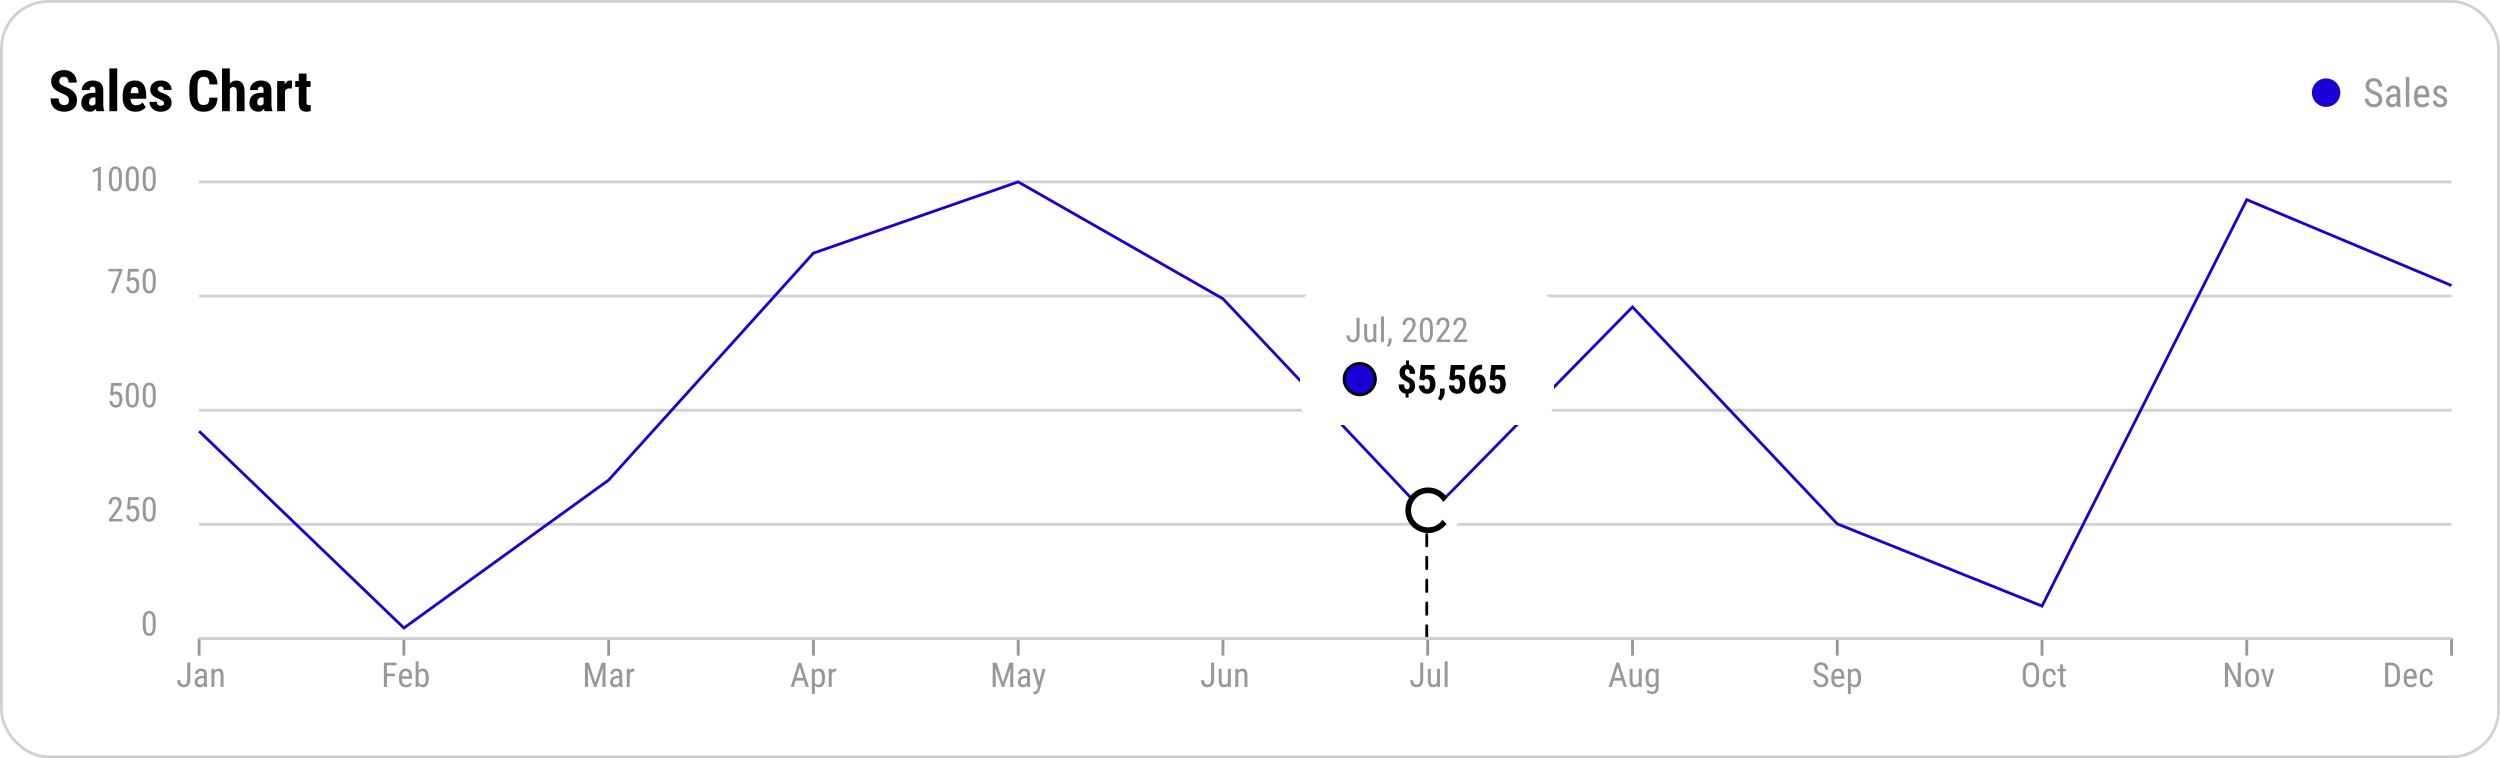 <svg width="877" height="266" viewBox="0 0 877 266" fill="none" xmlns="http://www.w3.org/2000/svg">
<rect x="0.5" y="0.5" width="876" height="265" rx="16.5" fill="white"/>
<path d="M24.168 35.26C24.168 35.006 24.145 34.775 24.1 34.566C24.054 34.358 23.956 34.166 23.807 33.99C23.663 33.815 23.452 33.639 23.172 33.463C22.898 33.287 22.54 33.105 22.098 32.916C21.57 32.695 21.059 32.46 20.564 32.213C20.07 31.959 19.624 31.666 19.227 31.334C18.829 31.002 18.514 30.611 18.279 30.162C18.051 29.706 17.938 29.172 17.938 28.561C17.938 27.962 18.045 27.418 18.26 26.93C18.481 26.441 18.794 26.025 19.197 25.68C19.601 25.328 20.073 25.058 20.613 24.869C21.16 24.68 21.769 24.586 22.439 24.586C23.351 24.586 24.139 24.775 24.803 25.152C25.473 25.53 25.991 26.047 26.355 26.705C26.727 27.363 26.912 28.118 26.912 28.971H24.061C24.061 28.567 24.002 28.212 23.885 27.906C23.774 27.594 23.595 27.35 23.348 27.174C23.1 26.998 22.781 26.91 22.391 26.91C22.026 26.91 21.723 26.985 21.482 27.135C21.248 27.278 21.072 27.477 20.955 27.73C20.844 27.978 20.789 28.258 20.789 28.57C20.789 28.805 20.844 29.016 20.955 29.205C21.072 29.387 21.232 29.553 21.434 29.703C21.635 29.846 21.873 29.986 22.146 30.123C22.426 30.26 22.732 30.393 23.064 30.523C23.709 30.777 24.279 31.057 24.773 31.363C25.268 31.663 25.682 32.001 26.014 32.379C26.346 32.75 26.596 33.17 26.766 33.639C26.935 34.107 27.02 34.641 27.02 35.24C27.02 35.833 26.915 36.373 26.707 36.861C26.505 37.343 26.209 37.76 25.818 38.111C25.428 38.456 24.956 38.723 24.402 38.912C23.855 39.101 23.244 39.195 22.566 39.195C21.909 39.195 21.287 39.104 20.701 38.922C20.115 38.733 19.598 38.45 19.148 38.072C18.706 37.688 18.357 37.203 18.104 36.617C17.85 36.025 17.723 35.325 17.723 34.518H20.584C20.584 34.947 20.626 35.315 20.711 35.621C20.796 35.921 20.926 36.161 21.102 36.344C21.277 36.52 21.492 36.653 21.746 36.744C22.006 36.829 22.303 36.871 22.635 36.871C23.012 36.871 23.312 36.8 23.533 36.656C23.761 36.513 23.924 36.321 24.021 36.08C24.119 35.839 24.168 35.566 24.168 35.26ZM33.475 36.568V31.686C33.475 31.366 33.435 31.113 33.357 30.924C33.286 30.735 33.175 30.598 33.025 30.514C32.882 30.422 32.706 30.377 32.498 30.377C32.264 30.377 32.068 30.426 31.912 30.523C31.756 30.621 31.639 30.761 31.561 30.943C31.489 31.126 31.453 31.344 31.453 31.598H28.709C28.709 31.142 28.797 30.712 28.973 30.309C29.148 29.898 29.406 29.54 29.744 29.234C30.089 28.922 30.499 28.678 30.975 28.502C31.45 28.326 31.984 28.238 32.576 28.238C33.279 28.238 33.904 28.359 34.451 28.6C34.998 28.834 35.431 29.208 35.75 29.723C36.069 30.237 36.228 30.904 36.228 31.725V36.432C36.228 37.024 36.258 37.506 36.316 37.877C36.382 38.248 36.476 38.567 36.6 38.834V39H33.846C33.722 38.707 33.628 38.342 33.562 37.906C33.504 37.464 33.475 37.018 33.475 36.568ZM33.807 32.545L33.816 34.185H32.81C32.55 34.185 32.322 34.228 32.127 34.312C31.938 34.397 31.779 34.518 31.648 34.674C31.518 34.824 31.421 34.999 31.355 35.201C31.297 35.403 31.268 35.618 31.268 35.846C31.268 36.1 31.303 36.315 31.375 36.49C31.447 36.666 31.554 36.8 31.697 36.891C31.84 36.982 32.01 37.027 32.205 37.027C32.505 37.027 32.765 36.965 32.986 36.842C33.208 36.718 33.37 36.568 33.475 36.393C33.585 36.217 33.621 36.054 33.582 35.904L34.207 36.969C34.129 37.21 34.022 37.46 33.885 37.721C33.755 37.981 33.589 38.222 33.387 38.443C33.185 38.665 32.934 38.847 32.635 38.99C32.342 39.127 31.994 39.195 31.59 39.195C31.023 39.195 30.506 39.065 30.037 38.805C29.568 38.544 29.197 38.18 28.924 37.711C28.657 37.242 28.523 36.685 28.523 36.041C28.523 35.507 28.608 35.025 28.777 34.596C28.953 34.16 29.213 33.792 29.559 33.492C29.904 33.186 30.34 32.952 30.867 32.789C31.395 32.626 32.013 32.545 32.723 32.545H33.807ZM41.121 24V39H38.377V24H41.121ZM47.547 39.195C46.824 39.195 46.183 39.085 45.623 38.863C45.07 38.642 44.601 38.323 44.217 37.906C43.833 37.483 43.54 36.972 43.338 36.373C43.136 35.774 43.035 35.09 43.035 34.322V33.453C43.035 32.594 43.133 31.842 43.328 31.197C43.523 30.546 43.8 29.999 44.158 29.557C44.516 29.114 44.956 28.785 45.477 28.57C46.004 28.349 46.6 28.238 47.264 28.238C47.928 28.238 48.51 28.349 49.012 28.57C49.52 28.785 49.94 29.111 50.272 29.547C50.603 29.977 50.854 30.51 51.023 31.148C51.193 31.787 51.277 32.529 51.277 33.375V34.625H44.197V32.701H48.592V32.457C48.592 32.027 48.546 31.669 48.455 31.383C48.364 31.09 48.221 30.872 48.025 30.729C47.83 30.585 47.57 30.514 47.244 30.514C46.971 30.514 46.74 30.569 46.551 30.68C46.362 30.79 46.212 30.963 46.102 31.197C45.991 31.432 45.91 31.738 45.857 32.115C45.805 32.486 45.779 32.932 45.779 33.453V34.322C45.779 34.81 45.822 35.221 45.906 35.553C45.991 35.878 46.115 36.145 46.277 36.353C46.447 36.555 46.652 36.702 46.893 36.793C47.133 36.878 47.413 36.92 47.732 36.92C48.214 36.92 48.647 36.835 49.031 36.666C49.422 36.49 49.754 36.253 50.027 35.953L51.121 37.613C50.932 37.861 50.672 38.108 50.34 38.355C50.008 38.603 49.611 38.805 49.148 38.961C48.686 39.117 48.152 39.195 47.547 39.195ZM57.547 36.148C57.547 35.966 57.485 35.803 57.361 35.66C57.238 35.517 57.042 35.37 56.775 35.221C56.508 35.065 56.154 34.892 55.711 34.703C55.229 34.508 54.803 34.306 54.432 34.098C54.06 33.889 53.745 33.658 53.484 33.404C53.23 33.15 53.038 32.861 52.908 32.535C52.778 32.21 52.713 31.838 52.713 31.422C52.713 30.973 52.794 30.559 52.957 30.182C53.126 29.797 53.367 29.462 53.68 29.176C53.992 28.883 54.373 28.655 54.822 28.492C55.278 28.323 55.789 28.238 56.355 28.238C57.15 28.238 57.83 28.378 58.397 28.658C58.969 28.932 59.409 29.316 59.715 29.811C60.021 30.305 60.174 30.881 60.174 31.539H57.44C57.44 31.305 57.404 31.096 57.332 30.914C57.26 30.725 57.143 30.579 56.98 30.475C56.824 30.37 56.613 30.318 56.346 30.318C56.15 30.318 55.975 30.361 55.818 30.445C55.669 30.53 55.548 30.644 55.457 30.787C55.372 30.924 55.33 31.087 55.33 31.275C55.33 31.419 55.359 31.546 55.418 31.656C55.483 31.767 55.584 31.874 55.721 31.979C55.857 32.083 56.04 32.193 56.268 32.31C56.502 32.421 56.788 32.545 57.127 32.682C57.83 32.942 58.406 33.222 58.855 33.522C59.311 33.821 59.65 34.172 59.871 34.576C60.092 34.973 60.203 35.465 60.203 36.051C60.203 36.52 60.112 36.946 59.93 37.33C59.754 37.714 59.497 38.046 59.158 38.326C58.82 38.606 58.413 38.821 57.938 38.971C57.469 39.12 56.945 39.195 56.365 39.195C55.512 39.195 54.793 39.026 54.207 38.688C53.621 38.349 53.178 37.916 52.879 37.389C52.579 36.855 52.43 36.301 52.43 35.728H55.027C55.04 36.08 55.105 36.357 55.223 36.559C55.346 36.754 55.512 36.891 55.721 36.969C55.929 37.047 56.16 37.086 56.414 37.086C56.668 37.086 56.876 37.053 57.039 36.988C57.208 36.917 57.335 36.809 57.42 36.666C57.505 36.516 57.547 36.344 57.547 36.148ZM73.465 34.264H76.307C76.268 35.331 76.053 36.233 75.662 36.969C75.272 37.698 74.715 38.251 73.992 38.629C73.276 39.007 72.41 39.195 71.394 39.195C70.607 39.195 69.907 39.065 69.295 38.805C68.683 38.538 68.162 38.147 67.732 37.633C67.303 37.118 66.977 36.484 66.756 35.728C66.541 34.967 66.434 34.091 66.434 33.102V30.689C66.434 29.7 66.547 28.824 66.775 28.062C67.01 27.301 67.342 26.663 67.772 26.148C68.208 25.628 68.732 25.237 69.344 24.977C69.962 24.71 70.659 24.576 71.434 24.576C72.469 24.576 73.335 24.771 74.031 25.162C74.728 25.553 75.265 26.122 75.643 26.871C76.027 27.613 76.258 28.521 76.336 29.596H73.484C73.465 28.919 73.387 28.388 73.25 28.004C73.12 27.613 72.912 27.34 72.625 27.184C72.338 27.021 71.941 26.939 71.434 26.939C71.056 26.939 70.731 27.008 70.457 27.145C70.184 27.275 69.959 27.486 69.783 27.779C69.607 28.072 69.477 28.456 69.393 28.932C69.314 29.407 69.275 29.986 69.275 30.67V33.102C69.275 33.772 69.311 34.345 69.383 34.82C69.454 35.289 69.568 35.673 69.725 35.973C69.881 36.272 70.092 36.49 70.359 36.627C70.633 36.764 70.978 36.832 71.394 36.832C71.876 36.832 72.264 36.76 72.557 36.617C72.856 36.474 73.078 36.217 73.221 35.846C73.364 35.475 73.445 34.947 73.465 34.264ZM80.623 24V39H77.889V24H80.623ZM80.232 33.355L79.49 33.375C79.49 32.633 79.565 31.949 79.715 31.324C79.871 30.699 80.096 30.156 80.389 29.693C80.682 29.231 81.037 28.873 81.453 28.619C81.876 28.365 82.342 28.238 82.85 28.238C83.286 28.238 83.683 28.313 84.041 28.463C84.399 28.613 84.708 28.847 84.969 29.166C85.236 29.485 85.441 29.905 85.584 30.426C85.727 30.947 85.799 31.581 85.799 32.33V39H83.055V32.31C83.055 31.855 83.009 31.497 82.918 31.236C82.827 30.976 82.69 30.794 82.508 30.689C82.326 30.579 82.098 30.523 81.824 30.523C81.531 30.523 81.281 30.598 81.072 30.748C80.87 30.891 80.708 31.09 80.584 31.344C80.46 31.598 80.369 31.897 80.311 32.242C80.258 32.587 80.232 32.958 80.232 33.355ZM92.459 36.568V31.686C92.459 31.366 92.42 31.113 92.342 30.924C92.27 30.735 92.159 30.598 92.01 30.514C91.867 30.422 91.691 30.377 91.482 30.377C91.248 30.377 91.053 30.426 90.897 30.523C90.74 30.621 90.623 30.761 90.545 30.943C90.473 31.126 90.438 31.344 90.438 31.598H87.693C87.693 31.142 87.781 30.712 87.957 30.309C88.133 29.898 88.39 29.54 88.728 29.234C89.074 28.922 89.484 28.678 89.959 28.502C90.434 28.326 90.968 28.238 91.561 28.238C92.264 28.238 92.889 28.359 93.436 28.6C93.982 28.834 94.415 29.208 94.734 29.723C95.053 30.237 95.213 30.904 95.213 31.725V36.432C95.213 37.024 95.242 37.506 95.301 37.877C95.366 38.248 95.46 38.567 95.584 38.834V39H92.83C92.706 38.707 92.612 38.342 92.547 37.906C92.488 37.464 92.459 37.018 92.459 36.568ZM92.791 32.545L92.801 34.185H91.795C91.534 34.185 91.307 34.228 91.111 34.312C90.922 34.397 90.763 34.518 90.633 34.674C90.503 34.824 90.405 34.999 90.34 35.201C90.281 35.403 90.252 35.618 90.252 35.846C90.252 36.1 90.288 36.315 90.359 36.49C90.431 36.666 90.538 36.8 90.682 36.891C90.825 36.982 90.994 37.027 91.189 37.027C91.489 37.027 91.749 36.965 91.971 36.842C92.192 36.718 92.355 36.568 92.459 36.393C92.57 36.217 92.606 36.054 92.566 35.904L93.191 36.969C93.113 37.21 93.006 37.46 92.869 37.721C92.739 37.981 92.573 38.222 92.371 38.443C92.169 38.665 91.919 38.847 91.619 38.99C91.326 39.127 90.978 39.195 90.574 39.195C90.008 39.195 89.49 39.065 89.022 38.805C88.553 38.544 88.182 38.18 87.908 37.711C87.641 37.242 87.508 36.685 87.508 36.041C87.508 35.507 87.592 35.025 87.762 34.596C87.938 34.16 88.198 33.792 88.543 33.492C88.888 33.186 89.324 32.952 89.852 32.789C90.379 32.626 90.997 32.545 91.707 32.545H92.791ZM99.969 30.787V39H97.234V28.434H99.812L99.969 30.787ZM102.459 28.355L102.42 31.08C102.296 31.054 102.146 31.035 101.971 31.021C101.801 31.009 101.652 31.002 101.521 31.002C101.215 31.002 100.955 31.051 100.74 31.148C100.525 31.24 100.346 31.38 100.203 31.568C100.066 31.751 99.962 31.979 99.891 32.252C99.819 32.525 99.777 32.835 99.764 33.18L99.246 32.984C99.246 32.294 99.298 31.663 99.402 31.09C99.513 30.51 99.676 30.009 99.891 29.586C100.105 29.156 100.363 28.824 100.662 28.59C100.968 28.355 101.313 28.238 101.697 28.238C101.827 28.238 101.964 28.251 102.107 28.277C102.257 28.297 102.374 28.323 102.459 28.355ZM108.953 28.434V30.494H103.562V28.434H108.953ZM104.803 25.826H107.527V35.777C107.527 36.07 107.557 36.295 107.615 36.451C107.674 36.607 107.762 36.718 107.879 36.783C108.003 36.842 108.165 36.871 108.367 36.871C108.504 36.871 108.631 36.865 108.748 36.852C108.865 36.832 108.953 36.812 109.012 36.793V38.932C108.797 39.016 108.569 39.081 108.328 39.127C108.094 39.172 107.814 39.195 107.488 39.195C106.941 39.195 106.466 39.091 106.062 38.883C105.665 38.675 105.356 38.342 105.135 37.887C104.913 37.425 104.803 36.819 104.803 36.07V25.826Z" fill="black"/>
<circle cx="816" cy="32.5" r="5" fill="#1900D5"/>
<path d="M834.428 34.984C834.428 34.752 834.4 34.547 834.346 34.369C834.291 34.187 834.195 34.023 834.059 33.877C833.922 33.731 833.73 33.592 833.484 33.46C833.238 33.328 832.926 33.193 832.548 33.057C832.138 32.911 831.766 32.749 831.434 32.571C831.101 32.389 830.816 32.182 830.579 31.949C830.347 31.717 830.167 31.45 830.039 31.149C829.911 30.849 829.848 30.505 829.848 30.117C829.848 29.73 829.914 29.372 830.046 29.044C830.183 28.716 830.374 28.431 830.62 28.189C830.871 27.943 831.172 27.752 831.522 27.615C831.873 27.479 832.265 27.41 832.698 27.41C833.345 27.41 833.89 27.554 834.332 27.841C834.779 28.123 835.116 28.495 835.344 28.955C835.572 29.411 835.686 29.898 835.686 30.418H834.428C834.428 30.044 834.366 29.714 834.243 29.427C834.125 29.135 833.938 28.907 833.683 28.743C833.432 28.575 833.104 28.49 832.698 28.49C832.334 28.49 832.033 28.561 831.796 28.702C831.563 28.843 831.39 29.035 831.276 29.276C831.167 29.518 831.112 29.794 831.112 30.104C831.112 30.313 831.149 30.505 831.222 30.678C831.295 30.846 831.406 31.004 831.557 31.149C831.712 31.295 831.903 31.43 832.131 31.553C832.363 31.676 832.637 31.794 832.951 31.908C833.439 32.068 833.856 32.245 834.202 32.441C834.549 32.637 834.831 32.858 835.05 33.105C835.269 33.346 835.428 33.622 835.528 33.932C835.633 34.237 835.686 34.583 835.686 34.971C835.686 35.376 835.617 35.743 835.48 36.071C835.348 36.399 835.155 36.68 834.899 36.912C834.644 37.145 834.337 37.325 833.977 37.452C833.617 37.575 833.211 37.637 832.76 37.637C832.368 37.637 831.983 37.573 831.604 37.445C831.231 37.318 830.891 37.126 830.586 36.871C830.281 36.616 830.037 36.301 829.854 35.928C829.672 35.55 829.581 35.112 829.581 34.615H830.839C830.839 34.957 830.889 35.251 830.989 35.497C831.09 35.739 831.229 35.939 831.406 36.099C831.584 36.258 831.787 36.377 832.015 36.454C832.247 36.527 832.495 36.563 832.76 36.563C833.124 36.563 833.43 36.5 833.676 36.372C833.926 36.245 834.113 36.062 834.236 35.825C834.364 35.588 834.428 35.308 834.428 34.984ZM840.792 36.235V32.223C840.792 31.931 840.746 31.696 840.655 31.519C840.569 31.341 840.437 31.211 840.259 31.129C840.086 31.047 839.867 31.006 839.603 31.006C839.347 31.006 839.126 31.058 838.939 31.163C838.757 31.268 838.616 31.407 838.516 31.58C838.42 31.753 838.372 31.945 838.372 32.154H837.162C837.162 31.89 837.219 31.628 837.333 31.368C837.451 31.108 837.62 30.874 837.839 30.664C838.058 30.45 838.32 30.281 838.625 30.158C838.935 30.031 839.281 29.967 839.664 29.967C840.12 29.967 840.523 30.042 840.874 30.192C841.225 30.338 841.501 30.578 841.701 30.91C841.902 31.243 842.002 31.685 842.002 32.236V35.887C842.002 36.133 842.02 36.395 842.057 36.673C842.098 36.951 842.155 37.19 842.228 37.391V37.5H840.977C840.917 37.354 840.872 37.16 840.84 36.919C840.808 36.673 840.792 36.445 840.792 36.235ZM840.983 33.016L840.997 33.904H840.156C839.869 33.904 839.607 33.936 839.37 34C839.138 34.064 838.937 34.157 838.769 34.28C838.6 34.399 838.47 34.547 838.379 34.725C838.292 34.902 838.249 35.105 838.249 35.333C838.249 35.629 838.29 35.866 838.372 36.044C838.454 36.217 838.577 36.342 838.741 36.42C838.905 36.497 839.113 36.536 839.363 36.536C839.669 36.536 839.938 36.465 840.17 36.324C840.402 36.183 840.582 36.012 840.71 35.812C840.842 35.611 840.904 35.424 840.895 35.251L841.161 35.818C841.143 35.996 841.084 36.19 840.983 36.399C840.888 36.605 840.753 36.803 840.58 36.994C840.407 37.181 840.202 37.336 839.965 37.459C839.732 37.578 839.47 37.637 839.179 37.637C838.75 37.637 838.374 37.555 838.051 37.391C837.732 37.227 837.483 36.985 837.306 36.666C837.128 36.347 837.039 35.953 837.039 35.483C837.039 35.128 837.101 34.8 837.224 34.499C837.347 34.198 837.529 33.938 837.771 33.72C838.012 33.496 838.315 33.323 838.68 33.2C839.049 33.077 839.475 33.016 839.958 33.016H840.983ZM845.181 27V37.5H843.978V27H845.181ZM849.74 37.637C849.298 37.637 848.899 37.571 848.544 37.438C848.188 37.306 847.885 37.106 847.635 36.837C847.384 36.563 847.193 36.219 847.061 35.805C846.928 35.39 846.862 34.9 846.862 34.335V33.501C846.862 32.849 846.938 32.298 847.088 31.847C847.243 31.395 847.45 31.033 847.71 30.76C847.97 30.482 848.264 30.281 848.592 30.158C848.92 30.031 849.257 29.967 849.604 29.967C850.068 29.967 850.465 30.042 850.793 30.192C851.121 30.343 851.388 30.566 851.593 30.862C851.798 31.159 851.948 31.523 852.044 31.956C852.144 32.389 852.194 32.888 852.194 33.453V34.157H847.573V33.125H850.984V32.954C850.966 32.571 850.914 32.234 850.827 31.942C850.745 31.651 850.608 31.423 850.417 31.259C850.226 31.09 849.954 31.006 849.604 31.006C849.38 31.006 849.173 31.045 848.981 31.122C848.795 31.195 848.633 31.325 848.496 31.512C848.364 31.694 848.259 31.947 848.182 32.27C848.109 32.594 848.072 33.004 848.072 33.501V34.335C848.072 34.731 848.109 35.073 848.182 35.36C848.259 35.643 848.371 35.878 848.517 36.065C848.667 36.247 848.849 36.383 849.063 36.475C849.282 36.561 849.531 36.605 849.809 36.605C850.214 36.605 850.549 36.527 850.813 36.372C851.078 36.213 851.308 36.01 851.504 35.764L852.14 36.523C852.007 36.709 851.834 36.889 851.62 37.062C851.41 37.231 851.151 37.37 850.841 37.48C850.535 37.584 850.169 37.637 849.74 37.637ZM857.246 35.606C857.246 35.42 857.201 35.255 857.109 35.114C857.018 34.973 856.868 34.836 856.658 34.704C856.453 34.572 856.175 34.431 855.824 34.28C855.482 34.139 855.175 34 854.901 33.863C854.632 33.722 854.405 33.569 854.218 33.405C854.031 33.241 853.887 33.052 853.787 32.838C853.691 32.619 853.644 32.362 853.644 32.065C853.644 31.769 853.698 31.496 853.808 31.245C853.922 30.99 854.081 30.767 854.286 30.575C854.491 30.384 854.737 30.236 855.024 30.131C855.312 30.021 855.633 29.967 855.988 29.967C856.494 29.967 856.925 30.065 857.28 30.261C857.636 30.457 857.907 30.726 858.094 31.067C858.285 31.405 858.381 31.785 858.381 32.209H857.178C857.178 32.004 857.132 31.81 857.041 31.628C856.95 31.446 856.815 31.297 856.638 31.184C856.46 31.065 856.243 31.006 855.988 31.006C855.719 31.006 855.501 31.054 855.332 31.149C855.163 31.245 855.04 31.37 854.963 31.525C854.89 31.676 854.854 31.842 854.854 32.024C854.854 32.161 854.872 32.28 854.908 32.38C854.949 32.476 855.018 32.567 855.113 32.653C855.209 32.735 855.339 32.822 855.503 32.913C855.672 33 855.886 33.1 856.146 33.214C856.647 33.41 857.068 33.608 857.41 33.809C857.752 34.009 858.012 34.244 858.189 34.513C858.367 34.782 858.456 35.114 858.456 35.511C858.456 35.834 858.397 36.128 858.278 36.393C858.164 36.652 858 36.876 857.786 37.062C857.572 37.249 857.314 37.393 857.014 37.493C856.717 37.589 856.385 37.637 856.016 37.637C855.46 37.637 854.988 37.527 854.601 37.309C854.218 37.085 853.926 36.796 853.726 36.44C853.53 36.08 853.432 35.695 853.432 35.285H854.642C854.655 35.632 854.733 35.9 854.874 36.092C855.02 36.283 855.195 36.415 855.4 36.488C855.605 36.561 855.811 36.598 856.016 36.598C856.285 36.598 856.51 36.559 856.692 36.481C856.875 36.399 857.011 36.283 857.103 36.133C857.198 35.982 857.246 35.807 857.246 35.606Z" fill="#99969E"/>
<line x1="500.5" y1="223.5" x2="500.5" y2="181.5" stroke="black" stroke-linecap="round" stroke-linejoin="round" stroke-dasharray="4 4"/>
<path d="M69.856 223.978H860.003" stroke="#99969E"/>
<path d="M69.856 229.984V223.978" stroke="#99969E"/>
<path d="M65.698 238.494V232.453H66.77V238.494C66.77 239.056 66.673 239.531 66.477 239.918C66.282 240.304 66.01 240.599 65.663 240.802C65.319 241.002 64.923 241.101 64.473 241.101C64.032 241.101 63.638 241.011 63.29 240.832C62.942 240.652 62.669 240.379 62.469 240.011C62.274 239.644 62.177 239.181 62.177 238.623H63.255C63.255 238.982 63.307 239.277 63.413 239.508C63.522 239.738 63.669 239.908 63.852 240.017C64.036 240.127 64.243 240.181 64.473 240.181C64.708 240.181 64.917 240.119 65.1 239.994C65.284 239.865 65.428 239.676 65.534 239.426C65.643 239.172 65.698 238.861 65.698 238.494ZM71.516 239.9V236.461C71.516 236.211 71.477 236.009 71.399 235.857C71.325 235.705 71.212 235.593 71.059 235.523C70.911 235.453 70.723 235.418 70.497 235.418C70.278 235.418 70.089 235.463 69.928 235.552C69.772 235.642 69.651 235.761 69.565 235.91C69.483 236.058 69.442 236.222 69.442 236.402H68.405C68.405 236.176 68.454 235.951 68.552 235.728C68.653 235.506 68.798 235.304 68.985 235.125C69.173 234.941 69.397 234.797 69.659 234.691C69.925 234.582 70.222 234.527 70.55 234.527C70.94 234.527 71.286 234.592 71.587 234.72C71.888 234.845 72.124 235.051 72.296 235.336C72.468 235.621 72.553 236 72.553 236.472V239.601C72.553 239.812 72.569 240.037 72.6 240.275C72.635 240.513 72.684 240.718 72.747 240.89V240.984H71.675C71.624 240.859 71.585 240.693 71.557 240.486C71.53 240.275 71.516 240.08 71.516 239.9ZM71.68 237.14L71.692 237.902H70.972C70.725 237.902 70.501 237.929 70.298 237.984C70.098 238.039 69.927 238.119 69.782 238.224C69.638 238.326 69.526 238.453 69.448 238.605C69.374 238.758 69.337 238.931 69.337 239.127C69.337 239.381 69.372 239.584 69.442 239.736C69.513 239.884 69.618 239.992 69.759 240.058C69.899 240.125 70.077 240.158 70.292 240.158C70.553 240.158 70.784 240.097 70.983 239.976C71.182 239.855 71.337 239.709 71.446 239.537C71.559 239.365 71.612 239.205 71.604 239.056L71.833 239.543C71.817 239.695 71.766 239.861 71.68 240.041C71.598 240.217 71.483 240.386 71.335 240.551C71.186 240.711 71.01 240.843 70.807 240.949C70.608 241.051 70.384 241.101 70.134 241.101C69.766 241.101 69.444 241.031 69.167 240.89C68.893 240.75 68.68 240.543 68.528 240.269C68.376 239.996 68.3 239.658 68.3 239.256C68.3 238.951 68.352 238.67 68.458 238.412C68.563 238.154 68.719 237.931 68.927 237.744C69.134 237.552 69.393 237.404 69.706 237.299C70.022 237.193 70.388 237.14 70.802 237.14H71.68ZM75.202 235.998V240.984H74.165V234.644H75.143L75.202 235.998ZM74.95 237.574L74.528 237.556C74.524 237.123 74.573 236.722 74.675 236.355C74.78 235.984 74.928 235.662 75.12 235.388C75.315 235.115 75.548 234.904 75.817 234.756C76.087 234.603 76.385 234.527 76.714 234.527C76.972 234.527 77.206 234.57 77.417 234.656C77.628 234.738 77.807 234.871 77.956 235.054C78.104 235.238 78.218 235.476 78.296 235.769C78.378 236.058 78.419 236.412 78.419 236.83V240.984H77.382V236.818C77.382 236.486 77.344 236.22 77.27 236.021C77.2 235.818 77.091 235.672 76.942 235.582C76.798 235.488 76.614 235.441 76.391 235.441C76.188 235.441 75.999 235.498 75.823 235.611C75.647 235.724 75.493 235.881 75.36 236.08C75.231 236.279 75.13 236.508 75.055 236.765C74.985 237.019 74.95 237.289 74.95 237.574Z" fill="#99969E"/>
<path d="M141.688 229.984V223.978" stroke="#99969E"/>
<path d="M135.749 232.453V240.984H134.671V232.453H135.749ZM138.626 236.291V237.217H135.544V236.291H138.626ZM139.112 232.453V233.379H135.544V232.453H139.112ZM142.446 241.101C142.067 241.101 141.725 241.045 141.421 240.931C141.116 240.818 140.856 240.646 140.641 240.416C140.427 240.181 140.262 239.886 140.149 239.531C140.036 239.176 139.979 238.756 139.979 238.271V237.556C139.979 236.998 140.044 236.525 140.173 236.138C140.305 235.752 140.483 235.441 140.706 235.207C140.929 234.968 141.18 234.797 141.462 234.691C141.743 234.582 142.032 234.527 142.329 234.527C142.727 234.527 143.067 234.592 143.348 234.72C143.63 234.849 143.858 235.041 144.034 235.295C144.21 235.549 144.339 235.861 144.421 236.232C144.507 236.603 144.55 237.031 144.55 237.515V238.119H140.589V237.234H143.512V237.088C143.497 236.759 143.452 236.47 143.378 236.22C143.307 235.97 143.19 235.775 143.026 235.634C142.862 235.49 142.63 235.418 142.329 235.418C142.137 235.418 141.96 235.451 141.796 235.517C141.636 235.58 141.497 235.691 141.38 235.851C141.266 236.008 141.177 236.224 141.11 236.502C141.048 236.779 141.016 237.131 141.016 237.556V238.271C141.016 238.611 141.048 238.904 141.11 239.15C141.177 239.392 141.272 239.593 141.397 239.754C141.526 239.91 141.682 240.027 141.866 240.105C142.054 240.179 142.266 240.217 142.505 240.217C142.852 240.217 143.139 240.15 143.366 240.017C143.593 239.881 143.79 239.707 143.958 239.496L144.503 240.146C144.389 240.306 144.241 240.461 144.057 240.609C143.878 240.754 143.655 240.873 143.389 240.967C143.128 241.056 142.813 241.101 142.446 241.101ZM145.804 231.984H146.841V239.754L146.753 240.984H145.804V231.984ZM150.397 237.527V238.119C150.397 238.619 150.35 239.056 150.257 239.431C150.167 239.802 150.032 240.113 149.852 240.363C149.673 240.609 149.454 240.795 149.196 240.92C148.938 241.041 148.643 241.101 148.311 241.101C147.983 241.101 147.7 241.035 147.462 240.902C147.223 240.769 147.024 240.578 146.864 240.328C146.704 240.078 146.577 239.775 146.483 239.42C146.393 239.064 146.331 238.664 146.296 238.218V237.427C146.331 236.978 146.393 236.576 146.483 236.22C146.573 235.861 146.698 235.556 146.858 235.306C147.018 235.052 147.218 234.859 147.456 234.726C147.694 234.593 147.977 234.527 148.305 234.527C148.641 234.527 148.938 234.586 149.196 234.703C149.458 234.82 149.677 235.002 149.852 235.248C150.032 235.49 150.167 235.801 150.257 236.179C150.35 236.554 150.397 237.004 150.397 237.527ZM149.36 238.119V237.527C149.36 237.176 149.337 236.869 149.29 236.607C149.247 236.345 149.175 236.129 149.073 235.957C148.971 235.785 148.835 235.656 148.663 235.57C148.495 235.484 148.286 235.441 148.036 235.441C147.825 235.441 147.639 235.484 147.479 235.57C147.323 235.656 147.188 235.773 147.075 235.922C146.962 236.066 146.868 236.232 146.794 236.42C146.72 236.603 146.665 236.795 146.63 236.994V238.658C146.68 238.912 146.761 239.156 146.87 239.39C146.983 239.621 147.136 239.81 147.327 239.959C147.518 240.107 147.757 240.181 148.042 240.181C148.28 240.181 148.481 240.14 148.645 240.058C148.813 239.976 148.95 239.851 149.055 239.683C149.161 239.511 149.237 239.297 149.284 239.039C149.335 238.777 149.36 238.47 149.36 238.119Z" fill="#99969E"/>
<path d="M213.52 229.984V223.978" stroke="#99969E"/>
<path d="M205.538 232.453H206.581L208.814 239.408L211.04 232.453H212.083L209.218 240.984H208.398L205.538 232.453ZM205.199 232.453H206.113L206.271 237.656V240.984H205.199V232.453ZM211.503 232.453H212.417V240.984H211.345V237.656L211.503 232.453ZM217.234 239.9V236.461C217.234 236.211 217.195 236.009 217.117 235.857C217.042 235.705 216.929 235.593 216.777 235.523C216.628 235.453 216.441 235.418 216.214 235.418C215.995 235.418 215.806 235.463 215.646 235.552C215.49 235.642 215.368 235.761 215.283 235.91C215.2 236.058 215.159 236.222 215.159 236.402H214.122C214.122 236.176 214.171 235.951 214.269 235.728C214.37 235.506 214.515 235.304 214.702 235.125C214.89 234.941 215.115 234.797 215.376 234.691C215.642 234.582 215.939 234.527 216.267 234.527C216.658 234.527 217.003 234.592 217.304 234.72C217.605 234.845 217.841 235.051 218.013 235.336C218.185 235.621 218.271 236 218.271 236.472V239.601C218.271 239.812 218.286 240.037 218.318 240.275C218.353 240.513 218.402 240.718 218.464 240.89V240.984H217.392C217.341 240.859 217.302 240.693 217.275 240.486C217.247 240.275 217.234 240.08 217.234 239.9ZM217.398 237.14L217.409 237.902H216.689C216.443 237.902 216.218 237.929 216.015 237.984C215.816 238.039 215.644 238.119 215.499 238.224C215.355 238.326 215.243 238.453 215.165 238.605C215.091 238.758 215.054 238.931 215.054 239.127C215.054 239.381 215.089 239.584 215.159 239.736C215.23 239.884 215.335 239.992 215.476 240.058C215.617 240.125 215.794 240.158 216.009 240.158C216.271 240.158 216.501 240.097 216.7 239.976C216.9 239.855 217.054 239.709 217.163 239.537C217.277 239.365 217.329 239.205 217.322 239.056L217.55 239.543C217.534 239.695 217.484 239.861 217.398 240.041C217.316 240.217 217.2 240.386 217.052 240.551C216.904 240.711 216.728 240.843 216.525 240.949C216.325 241.051 216.101 241.101 215.851 241.101C215.484 241.101 215.161 241.031 214.884 240.89C214.611 240.75 214.398 240.543 214.245 240.269C214.093 239.996 214.017 239.658 214.017 239.256C214.017 238.951 214.07 238.67 214.175 238.412C214.281 238.154 214.437 237.931 214.644 237.744C214.851 237.552 215.111 237.404 215.423 237.299C215.74 237.193 216.105 237.14 216.519 237.14H217.398ZM220.919 235.64V240.984H219.882V234.644H220.884L220.919 235.64ZM222.495 234.609L222.501 235.617C222.415 235.597 222.337 235.586 222.267 235.582C222.2 235.574 222.122 235.57 222.033 235.57C221.837 235.57 221.665 235.609 221.517 235.687C221.372 235.765 221.247 235.875 221.142 236.015C221.036 236.156 220.952 236.324 220.89 236.519C220.827 236.711 220.784 236.922 220.761 237.152L220.492 237.328C220.492 236.945 220.521 236.586 220.579 236.25C220.642 235.914 220.738 235.617 220.867 235.359C220.995 235.097 221.159 234.894 221.359 234.75C221.562 234.601 221.804 234.527 222.085 234.527C222.148 234.527 222.224 234.537 222.314 234.556C222.408 234.572 222.468 234.59 222.495 234.609Z" fill="#99969E"/>
<path d="M285.352 229.984V223.978" stroke="#99969E"/>
<path d="M280.785 233.209L278.453 240.984H277.352L280.1 232.453H280.791L280.785 233.209ZM282.672 240.984L280.34 233.209L280.328 232.453H281.026L283.774 240.984H282.672ZM282.672 237.826V238.752H278.559V237.826H282.672ZM285.842 235.863V243.422H284.805V234.644H285.748L285.842 235.863ZM289.387 237.527V238.119C289.387 238.619 289.34 239.056 289.246 239.431C289.157 239.802 289.022 240.113 288.842 240.363C288.666 240.609 288.449 240.795 288.192 240.92C287.934 241.041 287.639 241.101 287.307 241.101C286.975 241.101 286.686 241.039 286.44 240.914C286.198 240.785 285.992 240.599 285.824 240.357C285.66 240.115 285.53 239.824 285.432 239.484C285.338 239.14 285.274 238.756 285.239 238.33V237.427C285.274 236.978 285.338 236.576 285.432 236.22C285.526 235.861 285.655 235.556 285.819 235.306C285.987 235.052 286.192 234.859 286.434 234.726C286.68 234.593 286.967 234.527 287.295 234.527C287.635 234.527 287.934 234.586 288.192 234.703C288.453 234.82 288.672 235.002 288.848 235.248C289.028 235.49 289.162 235.801 289.252 236.179C289.342 236.554 289.387 237.004 289.387 237.527ZM288.35 238.119V237.527C288.35 237.176 288.323 236.869 288.268 236.607C288.217 236.345 288.135 236.129 288.022 235.957C287.908 235.785 287.766 235.656 287.594 235.57C287.422 235.484 287.215 235.441 286.973 235.441C286.766 235.441 286.582 235.484 286.422 235.57C286.266 235.656 286.131 235.773 286.018 235.922C285.905 236.066 285.811 236.232 285.737 236.42C285.662 236.603 285.608 236.795 285.573 236.994V238.769C285.639 239.019 285.727 239.256 285.836 239.478C285.946 239.697 286.092 239.875 286.276 240.011C286.463 240.148 286.699 240.217 286.985 240.217C287.223 240.217 287.428 240.174 287.6 240.088C287.772 240.002 287.912 239.873 288.022 239.701C288.135 239.525 288.217 239.306 288.268 239.045C288.323 238.779 288.35 238.47 288.35 238.119ZM291.76 235.64V240.984H290.723V234.644H291.725L291.76 235.64ZM293.336 234.609L293.342 235.617C293.256 235.597 293.178 235.586 293.108 235.582C293.041 235.574 292.963 235.57 292.873 235.57C292.678 235.57 292.506 235.609 292.358 235.687C292.213 235.765 292.088 235.875 291.983 236.015C291.877 236.156 291.793 236.324 291.731 236.519C291.668 236.711 291.625 236.922 291.602 237.152L291.332 237.328C291.332 236.945 291.362 236.586 291.42 236.25C291.483 235.914 291.578 235.617 291.707 235.359C291.836 235.097 292 234.894 292.199 234.75C292.403 234.601 292.645 234.527 292.926 234.527C292.989 234.527 293.065 234.537 293.155 234.556C293.248 234.572 293.309 234.59 293.336 234.609Z" fill="#99969E"/>
<path d="M357.18 229.984V223.978" stroke="#99969E"/>
<path d="M348.573 232.453H349.616L351.848 239.408L354.075 232.453H355.118L352.252 240.984H351.432L348.573 232.453ZM348.233 232.453H349.147L349.305 237.656V240.984H348.233V232.453ZM354.537 232.453H355.452V240.984H354.379V237.656L354.537 232.453ZM360.268 239.9V236.461C360.268 236.211 360.229 236.009 360.151 235.857C360.077 235.705 359.963 235.593 359.811 235.523C359.662 235.453 359.475 235.418 359.248 235.418C359.03 235.418 358.84 235.463 358.68 235.552C358.524 235.642 358.403 235.761 358.317 235.91C358.235 236.058 358.194 236.222 358.194 236.402H357.157C357.157 236.176 357.205 235.951 357.303 235.728C357.405 235.506 357.549 235.304 357.737 235.125C357.924 234.941 358.149 234.797 358.41 234.691C358.676 234.582 358.973 234.527 359.301 234.527C359.692 234.527 360.037 234.592 360.338 234.72C360.639 234.845 360.875 235.051 361.047 235.336C361.219 235.621 361.305 236 361.305 236.472V239.601C361.305 239.812 361.321 240.037 361.352 240.275C361.387 240.513 361.436 240.718 361.498 240.89V240.984H360.426C360.375 240.859 360.336 240.693 360.309 240.486C360.282 240.275 360.268 240.08 360.268 239.9ZM360.432 237.14L360.444 237.902H359.723C359.477 237.902 359.252 237.929 359.049 237.984C358.85 238.039 358.678 238.119 358.534 238.224C358.389 238.326 358.278 238.453 358.2 238.605C358.125 238.758 358.088 238.931 358.088 239.127C358.088 239.381 358.123 239.584 358.194 239.736C358.264 239.884 358.369 239.992 358.51 240.058C358.651 240.125 358.828 240.158 359.043 240.158C359.305 240.158 359.535 240.097 359.735 239.976C359.934 239.855 360.088 239.709 360.198 239.537C360.311 239.365 360.364 239.205 360.356 239.056L360.584 239.543C360.569 239.695 360.518 239.861 360.432 240.041C360.35 240.217 360.235 240.386 360.086 240.551C359.938 240.711 359.762 240.843 359.559 240.949C359.36 241.051 359.135 241.101 358.885 241.101C358.518 241.101 358.196 241.031 357.918 240.89C357.645 240.75 357.432 240.543 357.28 240.269C357.127 239.996 357.051 239.658 357.051 239.256C357.051 238.951 357.104 238.67 357.209 238.412C357.315 238.154 357.471 237.931 357.678 237.744C357.885 237.552 358.145 237.404 358.457 237.299C358.774 237.193 359.139 237.14 359.553 237.14H360.432ZM364.293 240.328L365.705 234.644H366.807L364.715 241.963C364.664 242.119 364.596 242.287 364.51 242.467C364.428 242.65 364.323 242.824 364.194 242.988C364.065 243.152 363.91 243.285 363.731 243.386C363.551 243.492 363.34 243.545 363.098 243.545C363.024 243.545 362.928 243.533 362.811 243.509C362.698 243.486 362.616 243.467 362.565 243.451V242.572C362.588 242.576 362.625 242.58 362.676 242.584C362.727 242.592 362.764 242.595 362.787 242.595C362.991 242.595 363.162 242.562 363.303 242.496C363.448 242.433 363.571 242.326 363.672 242.174C363.774 242.025 363.86 241.82 363.93 241.558L364.293 240.328ZM363.379 234.644L364.639 239.566L364.909 240.709L364.17 241.107L362.248 234.644H363.379Z" fill="#99969E"/>
<path d="M429.012 229.984V223.978" stroke="#99969E"/>
<path d="M424.831 238.494V232.453H425.903V238.494C425.903 239.056 425.805 239.531 425.61 239.918C425.415 240.304 425.143 240.599 424.796 240.802C424.452 241.002 424.055 241.101 423.606 241.101C423.165 241.101 422.77 241.011 422.423 240.832C422.075 240.652 421.802 240.379 421.602 240.011C421.407 239.644 421.309 239.181 421.309 238.623H422.387C422.387 238.982 422.44 239.277 422.546 239.508C422.655 239.738 422.802 239.908 422.985 240.017C423.169 240.127 423.376 240.181 423.606 240.181C423.841 240.181 424.05 240.119 424.233 239.994C424.417 239.865 424.561 239.676 424.667 239.426C424.776 239.172 424.831 238.861 424.831 238.494ZM430.749 239.519V234.644H431.786V240.984H430.802L430.749 239.519ZM430.942 238.183L431.352 238.172C431.352 238.593 431.315 238.984 431.241 239.343C431.171 239.699 431.054 240.008 430.889 240.269C430.729 240.531 430.516 240.736 430.251 240.884C429.985 241.029 429.659 241.101 429.272 241.101C429.011 241.101 428.772 241.056 428.557 240.967C428.346 240.877 428.163 240.738 428.007 240.551C427.854 240.363 427.735 240.119 427.649 239.818C427.567 239.517 427.526 239.156 427.526 238.734V234.644H428.557V238.746C428.557 239.031 428.583 239.267 428.634 239.455C428.684 239.638 428.753 239.785 428.839 239.894C428.925 240 429.02 240.074 429.126 240.117C429.231 240.16 429.339 240.181 429.448 240.181C429.815 240.181 430.108 240.093 430.327 239.918C430.546 239.738 430.702 239.498 430.796 239.197C430.893 238.892 430.942 238.554 430.942 238.183ZM434.382 235.998V240.984H433.345V234.644H434.323L434.382 235.998ZM434.13 237.574L433.708 237.556C433.704 237.123 433.753 236.722 433.854 236.355C433.96 235.984 434.108 235.662 434.3 235.388C434.495 235.115 434.727 234.904 434.997 234.756C435.266 234.603 435.565 234.527 435.893 234.527C436.151 234.527 436.386 234.57 436.596 234.656C436.807 234.738 436.987 234.871 437.136 235.054C437.284 235.238 437.397 235.476 437.475 235.769C437.557 236.058 437.598 236.412 437.598 236.83V240.984H436.561V236.818C436.561 236.486 436.524 236.22 436.45 236.021C436.38 235.818 436.27 235.672 436.122 235.582C435.977 235.488 435.794 235.441 435.571 235.441C435.368 235.441 435.179 235.498 435.003 235.611C434.827 235.724 434.673 235.881 434.54 236.08C434.411 236.279 434.309 236.508 434.235 236.765C434.165 237.019 434.13 237.289 434.13 237.574Z" fill="#99969E"/>
<path d="M500.844 229.984V223.978" stroke="#99969E"/>
<path d="M498.194 238.494V232.453H499.266V238.494C499.266 239.056 499.169 239.531 498.973 239.918C498.778 240.304 498.507 240.599 498.159 240.802C497.815 241.002 497.419 241.101 496.969 241.101C496.528 241.101 496.134 241.011 495.786 240.832C495.438 240.652 495.165 240.379 494.966 240.011C494.77 239.644 494.673 239.181 494.673 238.623H495.751C495.751 238.982 495.803 239.277 495.909 239.508C496.018 239.738 496.165 239.908 496.348 240.017C496.532 240.127 496.739 240.181 496.969 240.181C497.204 240.181 497.413 240.119 497.596 239.994C497.78 239.865 497.925 239.676 498.03 239.426C498.139 239.172 498.194 238.861 498.194 238.494ZM504.112 239.519V234.644H505.149V240.984H504.165L504.112 239.519ZM504.305 238.183L504.716 238.172C504.716 238.593 504.678 238.984 504.604 239.343C504.534 239.699 504.417 240.008 504.253 240.269C504.093 240.531 503.88 240.736 503.614 240.884C503.348 241.029 503.022 241.101 502.635 241.101C502.374 241.101 502.135 241.056 501.921 240.967C501.71 240.877 501.526 240.738 501.37 240.551C501.218 240.363 501.098 240.119 501.012 239.818C500.93 239.517 500.889 239.156 500.889 238.734V234.644H501.921V238.746C501.921 239.031 501.946 239.267 501.997 239.455C502.048 239.638 502.116 239.785 502.202 239.894C502.288 240 502.384 240.074 502.489 240.117C502.594 240.16 502.702 240.181 502.811 240.181C503.178 240.181 503.471 240.093 503.69 239.918C503.909 239.738 504.065 239.498 504.159 239.197C504.257 238.892 504.305 238.554 504.305 238.183ZM507.821 231.984V240.984H506.79V231.984H507.821Z" fill="#99969E"/>
<path d="M572.676 229.984V223.978" stroke="#99969E"/>
<path d="M567.734 233.209L565.402 240.984H564.301L567.049 232.453H567.74L567.734 233.209ZM569.621 240.984L567.289 233.209L567.277 232.453H567.974L570.722 240.984H569.621ZM569.621 237.826V238.752H565.508V237.826H569.621ZM574.889 239.519V234.644H575.926V240.984H574.941L574.889 239.519ZM575.082 238.183L575.492 238.172C575.492 238.593 575.455 238.984 575.381 239.343C575.31 239.699 575.193 240.008 575.029 240.269C574.869 240.531 574.656 240.736 574.39 240.884C574.125 241.029 573.799 241.101 573.412 241.101C573.15 241.101 572.912 241.056 572.697 240.967C572.486 240.877 572.303 240.738 572.146 240.551C571.994 240.363 571.875 240.119 571.789 239.818C571.707 239.517 571.666 239.156 571.666 238.734V234.644H572.697V238.746C572.697 239.031 572.722 239.267 572.773 239.455C572.824 239.638 572.892 239.785 572.978 239.894C573.064 240 573.16 240.074 573.265 240.117C573.371 240.16 573.478 240.181 573.588 240.181C573.955 240.181 574.248 240.093 574.467 239.918C574.685 239.738 574.842 239.498 574.935 239.197C575.033 238.892 575.082 238.554 575.082 238.183ZM580.918 234.644H581.849V241.037C581.849 241.595 581.752 242.056 581.556 242.42C581.365 242.783 581.097 243.051 580.754 243.222C580.41 243.398 580.014 243.486 579.564 243.486C579.404 243.486 579.203 243.457 578.961 243.398C578.719 243.34 578.476 243.25 578.234 243.129C577.992 243.011 577.793 242.863 577.637 242.683L578.064 241.963C578.287 242.189 578.523 242.351 578.773 242.449C579.023 242.547 579.262 242.595 579.488 242.595C579.758 242.595 579.992 242.547 580.191 242.449C580.39 242.351 580.545 242.191 580.654 241.968C580.764 241.75 580.818 241.457 580.818 241.09V236.039L580.918 234.644ZM577.273 238.119V237.527C577.273 237.004 577.322 236.554 577.42 236.179C577.517 235.801 577.658 235.49 577.842 235.248C578.029 235.002 578.254 234.82 578.515 234.703C578.777 234.586 579.07 234.527 579.394 234.527C579.722 234.527 580.006 234.593 580.244 234.726C580.482 234.859 580.68 235.052 580.836 235.306C580.996 235.556 581.121 235.861 581.211 236.22C581.305 236.576 581.369 236.978 581.404 237.427V238.218C581.369 238.664 581.305 239.064 581.211 239.42C581.121 239.775 580.994 240.078 580.83 240.328C580.67 240.578 580.471 240.769 580.232 240.902C579.994 241.035 579.711 241.101 579.383 241.101C579.062 241.101 578.773 241.041 578.515 240.92C578.258 240.795 578.035 240.609 577.847 240.363C577.664 240.113 577.521 239.802 577.42 239.431C577.322 239.056 577.273 238.619 577.273 238.119ZM578.31 237.527V238.119C578.31 238.47 578.336 238.777 578.387 239.039C578.437 239.297 578.515 239.511 578.621 239.683C578.73 239.851 578.869 239.976 579.037 240.058C579.209 240.14 579.414 240.181 579.652 240.181C579.941 240.181 580.178 240.111 580.361 239.97C580.545 239.83 580.691 239.644 580.801 239.414C580.914 239.179 581.004 238.927 581.07 238.658V236.994C581.031 236.795 580.974 236.603 580.9 236.42C580.83 236.232 580.738 236.066 580.625 235.922C580.512 235.773 580.375 235.656 580.215 235.57C580.058 235.484 579.875 235.441 579.664 235.441C579.426 235.441 579.221 235.484 579.049 235.57C578.877 235.656 578.736 235.785 578.627 235.957C578.517 236.129 578.437 236.345 578.387 236.607C578.336 236.869 578.31 237.176 578.31 237.527Z" fill="#99969E"/>
<path d="M644.508 229.984V223.978" stroke="#99969E"/>
<path d="M640.277 238.828C640.277 238.629 640.253 238.453 640.206 238.301C640.159 238.144 640.077 238.004 639.96 237.879C639.843 237.754 639.679 237.634 639.468 237.521C639.257 237.408 638.99 237.293 638.665 237.176C638.314 237.051 637.995 236.912 637.71 236.759C637.425 236.603 637.181 236.426 636.978 236.226C636.779 236.027 636.624 235.799 636.515 235.541C636.406 235.283 636.351 234.988 636.351 234.656C636.351 234.324 636.408 234.017 636.521 233.736C636.638 233.455 636.802 233.211 637.013 233.004C637.228 232.793 637.486 232.629 637.786 232.511C638.087 232.394 638.423 232.336 638.794 232.336C639.349 232.336 639.816 232.459 640.195 232.705C640.577 232.947 640.867 233.265 641.062 233.66C641.257 234.051 641.355 234.468 641.355 234.914H640.277C640.277 234.593 640.224 234.31 640.118 234.064C640.017 233.814 639.857 233.619 639.638 233.478C639.423 233.334 639.142 233.261 638.794 233.261C638.482 233.261 638.224 233.322 638.021 233.443C637.822 233.564 637.673 233.728 637.575 233.935C637.482 234.142 637.435 234.379 637.435 234.644C637.435 234.824 637.466 234.988 637.529 235.136C637.591 235.281 637.687 235.416 637.816 235.541C637.949 235.666 638.113 235.781 638.308 235.886C638.507 235.992 638.742 236.093 639.011 236.191C639.429 236.328 639.786 236.48 640.083 236.648C640.38 236.816 640.622 237.006 640.81 237.217C640.997 237.424 641.134 237.66 641.22 237.926C641.31 238.187 641.355 238.484 641.355 238.816C641.355 239.164 641.296 239.478 641.179 239.759C641.066 240.041 640.9 240.281 640.681 240.48C640.462 240.679 640.199 240.834 639.89 240.943C639.581 241.049 639.234 241.101 638.847 241.101C638.511 241.101 638.181 241.047 637.857 240.937C637.536 240.828 637.245 240.664 636.984 240.445C636.722 240.226 636.513 239.957 636.357 239.636C636.2 239.312 636.122 238.937 636.122 238.511H637.2C637.2 238.804 637.243 239.056 637.329 239.267C637.415 239.474 637.534 239.646 637.687 239.783C637.839 239.92 638.013 240.021 638.208 240.088C638.408 240.15 638.62 240.181 638.847 240.181C639.159 240.181 639.421 240.127 639.632 240.017C639.847 239.908 640.007 239.752 640.113 239.549C640.222 239.345 640.277 239.105 640.277 238.828ZM644.894 241.101C644.515 241.101 644.173 241.045 643.868 240.931C643.564 240.818 643.304 240.646 643.089 240.416C642.874 240.181 642.71 239.886 642.597 239.531C642.484 239.176 642.427 238.756 642.427 238.271V237.556C642.427 236.998 642.492 236.525 642.62 236.138C642.753 235.752 642.931 235.441 643.154 235.207C643.376 234.968 643.628 234.797 643.909 234.691C644.191 234.582 644.48 234.527 644.777 234.527C645.175 234.527 645.515 234.592 645.796 234.72C646.077 234.849 646.306 235.041 646.482 235.295C646.658 235.549 646.786 235.861 646.868 236.232C646.954 236.603 646.997 237.031 646.997 237.515V238.119H643.036V237.234H645.96V237.088C645.945 236.759 645.9 236.47 645.825 236.22C645.755 235.97 645.638 235.775 645.474 235.634C645.31 235.49 645.077 235.418 644.777 235.418C644.585 235.418 644.408 235.451 644.243 235.517C644.083 235.58 643.945 235.691 643.827 235.851C643.714 236.008 643.624 236.224 643.558 236.502C643.495 236.779 643.464 237.131 643.464 237.556V238.271C643.464 238.611 643.495 238.904 643.558 239.15C643.624 239.392 643.72 239.593 643.845 239.754C643.974 239.91 644.13 240.027 644.314 240.105C644.501 240.179 644.714 240.217 644.952 240.217C645.3 240.217 645.587 240.15 645.814 240.017C646.04 239.881 646.238 239.707 646.406 239.496L646.95 240.146C646.837 240.306 646.689 240.461 646.505 240.609C646.325 240.754 646.103 240.873 645.837 240.967C645.575 241.056 645.261 241.101 644.894 241.101ZM649.288 235.863V243.422H648.251V234.644H649.195L649.288 235.863ZM652.833 237.527V238.119C652.833 238.619 652.786 239.056 652.693 239.431C652.603 239.802 652.468 240.113 652.288 240.363C652.113 240.609 651.896 240.795 651.638 240.92C651.38 241.041 651.085 241.101 650.753 241.101C650.421 241.101 650.132 241.039 649.886 240.914C649.644 240.785 649.439 240.599 649.271 240.357C649.107 240.115 648.976 239.824 648.878 239.484C648.784 239.14 648.72 238.756 648.685 238.33V237.427C648.72 236.978 648.784 236.576 648.878 236.22C648.972 235.861 649.101 235.556 649.265 235.306C649.433 235.052 649.638 234.859 649.88 234.726C650.126 234.593 650.413 234.527 650.742 234.527C651.081 234.527 651.38 234.586 651.638 234.703C651.9 234.82 652.118 235.002 652.294 235.248C652.474 235.49 652.609 235.801 652.699 236.179C652.788 236.554 652.833 237.004 652.833 237.527ZM651.796 238.119V237.527C651.796 237.176 651.769 236.869 651.714 236.607C651.663 236.345 651.581 236.129 651.468 235.957C651.355 235.785 651.212 235.656 651.04 235.57C650.868 235.484 650.661 235.441 650.419 235.441C650.212 235.441 650.029 235.484 649.868 235.57C649.712 235.656 649.577 235.773 649.464 235.922C649.351 236.066 649.257 236.232 649.183 236.42C649.109 236.603 649.054 236.795 649.019 236.994V238.769C649.085 239.019 649.173 239.256 649.283 239.478C649.392 239.697 649.538 239.875 649.722 240.011C649.909 240.148 650.146 240.217 650.431 240.217C650.669 240.217 650.874 240.174 651.046 240.088C651.218 240.002 651.359 239.873 651.468 239.701C651.581 239.525 651.663 239.306 651.714 239.045C651.769 238.779 651.796 238.47 651.796 238.119Z" fill="#99969E"/>
<path d="M716.34 229.984V223.978" stroke="#99969E"/>
<path d="M715.311 235.98V237.463C715.311 238.064 715.245 238.593 715.112 239.051C714.983 239.504 714.794 239.883 714.544 240.187C714.294 240.492 713.993 240.72 713.641 240.873C713.29 241.025 712.893 241.101 712.452 241.101C712.026 241.101 711.637 241.025 711.286 240.873C710.934 240.72 710.632 240.492 710.378 240.187C710.124 239.883 709.927 239.504 709.786 239.051C709.649 238.593 709.581 238.064 709.581 237.463V235.98C709.581 235.379 709.649 234.851 709.786 234.398C709.923 233.941 710.118 233.56 710.372 233.256C710.626 232.951 710.929 232.722 711.28 232.57C711.632 232.414 712.02 232.336 712.446 232.336C712.887 232.336 713.284 232.414 713.636 232.57C713.991 232.722 714.292 232.951 714.538 233.256C714.788 233.56 714.979 233.941 715.112 234.398C715.245 234.851 715.311 235.379 715.311 235.98ZM714.245 237.463V235.968C714.245 235.5 714.206 235.097 714.128 234.761C714.05 234.422 713.934 234.144 713.782 233.929C713.63 233.715 713.442 233.556 713.22 233.455C712.997 233.349 712.739 233.297 712.446 233.297C712.169 233.297 711.919 233.349 711.696 233.455C711.477 233.556 711.29 233.715 711.134 233.929C710.977 234.144 710.856 234.422 710.77 234.761C710.688 235.097 710.647 235.5 710.647 235.968V237.463C710.647 237.935 710.688 238.342 710.77 238.681C710.856 239.017 710.977 239.295 711.134 239.513C711.294 239.728 711.485 239.888 711.708 239.994C711.93 240.095 712.179 240.146 712.452 240.146C712.745 240.146 713.003 240.095 713.225 239.994C713.452 239.888 713.639 239.728 713.788 239.513C713.94 239.295 714.054 239.017 714.128 238.681C714.206 238.342 714.245 237.935 714.245 237.463ZM719.038 240.217C719.245 240.217 719.432 240.176 719.6 240.093C719.772 240.008 719.913 239.875 720.022 239.695C720.132 239.511 720.194 239.273 720.21 238.98H721.182C721.167 239.402 721.059 239.773 720.86 240.093C720.665 240.41 720.407 240.658 720.087 240.838C719.77 241.013 719.421 241.101 719.038 241.101C718.628 241.101 718.27 241.035 717.966 240.902C717.665 240.769 717.415 240.578 717.216 240.328C717.02 240.074 716.874 239.767 716.776 239.408C716.679 239.045 716.63 238.633 716.63 238.172V237.457C716.63 236.996 716.679 236.586 716.776 236.226C716.874 235.863 717.02 235.556 717.216 235.306C717.415 235.052 717.665 234.859 717.966 234.726C718.27 234.593 718.628 234.527 719.038 234.527C719.468 234.527 719.839 234.619 720.151 234.802C720.468 234.982 720.714 235.244 720.889 235.588C721.069 235.927 721.167 236.34 721.182 236.824H720.21C720.194 236.511 720.137 236.252 720.04 236.045C719.942 235.834 719.809 235.677 719.641 235.576C719.473 235.47 719.272 235.418 719.038 235.418C718.764 235.418 718.538 235.467 718.358 235.564C718.182 235.658 718.044 235.795 717.942 235.974C717.841 236.154 717.768 236.369 717.725 236.619C717.686 236.869 717.667 237.148 717.667 237.457V238.172C717.667 238.48 717.686 238.761 717.725 239.015C717.768 239.265 717.839 239.48 717.936 239.66C718.038 239.84 718.179 239.978 718.358 240.076C718.538 240.17 718.764 240.217 719.038 240.217ZM724.698 234.644V235.476H721.739V234.644H724.698ZM722.706 233.103H723.743V239.414C723.743 239.629 723.768 239.791 723.819 239.9C723.874 240.009 723.942 240.082 724.024 240.117C724.106 240.152 724.194 240.17 724.288 240.17C724.358 240.17 724.436 240.162 724.522 240.146C724.608 240.127 724.667 240.111 724.698 240.099L724.692 240.984C724.622 241.011 724.528 241.037 724.411 241.06C724.294 241.088 724.145 241.101 723.966 241.101C723.743 241.101 723.536 241.049 723.345 240.943C723.153 240.838 722.999 240.662 722.882 240.416C722.764 240.166 722.706 239.83 722.706 239.408V233.103Z" fill="#99969E"/>
<path d="M788.172 229.984V223.978" stroke="#99969E"/>
<path d="M786.078 232.453V240.984H784.994L781.578 234.404V240.984H780.5V232.453H781.578L785.012 239.051V232.453H786.078ZM787.584 238.119V237.515C787.584 237.023 787.646 236.592 787.771 236.22C787.896 235.845 788.07 235.533 788.293 235.283C788.515 235.033 788.775 234.845 789.072 234.72C789.369 234.592 789.687 234.527 790.027 234.527C790.375 234.527 790.697 234.592 790.994 234.72C791.291 234.845 791.551 235.033 791.773 235.283C792 235.533 792.176 235.845 792.301 236.22C792.426 236.592 792.488 237.023 792.488 237.515V238.119C792.488 238.611 792.426 239.045 792.301 239.42C792.176 239.791 792.002 240.101 791.779 240.351C791.556 240.601 791.297 240.789 791 240.914C790.703 241.039 790.383 241.101 790.039 241.101C789.695 241.101 789.375 241.039 789.078 240.914C788.781 240.789 788.519 240.601 788.293 240.351C788.07 240.101 787.896 239.791 787.771 239.42C787.646 239.045 787.584 238.611 787.584 238.119ZM788.621 237.515V238.119C788.621 238.467 788.656 238.771 788.726 239.033C788.797 239.295 788.896 239.513 789.025 239.689C789.154 239.865 789.305 239.998 789.476 240.088C789.648 240.174 789.836 240.217 790.039 240.217C790.273 240.217 790.478 240.174 790.654 240.088C790.834 239.998 790.982 239.865 791.099 239.689C791.217 239.513 791.305 239.295 791.363 239.033C791.422 238.771 791.451 238.467 791.451 238.119V237.515C791.451 237.168 791.416 236.865 791.346 236.607C791.275 236.345 791.176 236.127 791.047 235.951C790.918 235.771 790.765 235.638 790.59 235.552C790.418 235.463 790.23 235.418 790.027 235.418C789.828 235.418 789.642 235.463 789.471 235.552C789.299 235.638 789.148 235.771 789.019 235.951C788.894 236.127 788.797 236.345 788.726 236.607C788.656 236.865 788.621 237.168 788.621 237.515ZM795.371 240.006L796.73 234.644H797.785L795.904 240.984H795.219L795.371 240.006ZM794.275 234.644L795.693 240.035L795.805 240.984H795.125L793.221 234.644H794.275Z" fill="#99969E"/>
<path d="M860 229.984V223.978" stroke="#99969E"/>
<path d="M838.646 240.984H837.193L837.205 240.064H838.646C839.158 240.064 839.574 239.967 839.894 239.771C840.215 239.572 840.451 239.279 840.603 238.892C840.756 238.502 840.832 238.019 840.832 237.445V235.986C840.832 235.533 840.789 235.142 840.703 234.814C840.617 234.486 840.488 234.217 840.316 234.006C840.144 233.795 839.928 233.638 839.666 233.537C839.404 233.431 839.097 233.379 838.746 233.379H837.164V232.453H838.746C839.226 232.453 839.66 232.529 840.047 232.681C840.433 232.83 840.765 233.054 841.043 233.355C841.32 233.652 841.531 234.021 841.676 234.463C841.824 234.904 841.898 235.416 841.898 235.998V237.445C841.898 238.027 841.824 238.539 841.676 238.98C841.531 239.422 841.318 239.791 841.037 240.088C840.756 240.384 840.414 240.609 840.012 240.761C839.613 240.91 839.158 240.984 838.646 240.984ZM837.791 232.453V240.984H836.713V232.453H837.791ZM845.695 241.101C845.316 241.101 844.974 241.045 844.67 240.931C844.365 240.818 844.105 240.646 843.89 240.416C843.676 240.181 843.512 239.886 843.398 239.531C843.285 239.176 843.228 238.756 843.228 238.271V237.556C843.228 236.998 843.293 236.525 843.422 236.138C843.555 235.752 843.732 235.441 843.955 235.207C844.178 234.968 844.43 234.797 844.711 234.691C844.992 234.582 845.281 234.527 845.578 234.527C845.976 234.527 846.316 234.592 846.597 234.72C846.879 234.849 847.107 235.041 847.283 235.295C847.459 235.549 847.588 235.861 847.67 236.232C847.756 236.603 847.799 237.031 847.799 237.515V238.119H843.838V237.234H846.762V237.088C846.746 236.759 846.701 236.47 846.627 236.22C846.556 235.97 846.439 235.775 846.275 235.634C846.111 235.49 845.879 235.418 845.578 235.418C845.387 235.418 845.209 235.451 845.045 235.517C844.885 235.58 844.746 235.691 844.629 235.851C844.515 236.008 844.426 236.224 844.359 236.502C844.297 236.779 844.265 237.131 844.265 237.556V238.271C844.265 238.611 844.297 238.904 844.359 239.15C844.426 239.392 844.521 239.593 844.646 239.754C844.775 239.91 844.931 240.027 845.115 240.105C845.303 240.179 845.515 240.217 845.754 240.217C846.101 240.217 846.389 240.15 846.615 240.017C846.842 239.881 847.039 239.707 847.207 239.496L847.752 240.146C847.639 240.306 847.49 240.461 847.306 240.609C847.127 240.754 846.904 240.873 846.639 240.967C846.377 241.056 846.062 241.101 845.695 241.101ZM851.25 240.217C851.457 240.217 851.644 240.176 851.812 240.093C851.984 240.008 852.125 239.875 852.234 239.695C852.344 239.511 852.406 239.273 852.422 238.98H853.394C853.379 239.402 853.271 239.773 853.072 240.093C852.877 240.41 852.619 240.658 852.299 240.838C851.982 241.013 851.633 241.101 851.25 241.101C850.84 241.101 850.482 241.035 850.178 240.902C849.877 240.769 849.627 240.578 849.428 240.328C849.232 240.074 849.086 239.767 848.988 239.408C848.89 239.045 848.842 238.633 848.842 238.172V237.457C848.842 236.996 848.89 236.586 848.988 236.226C849.086 235.863 849.232 235.556 849.428 235.306C849.627 235.052 849.877 234.859 850.178 234.726C850.482 234.593 850.84 234.527 851.25 234.527C851.68 234.527 852.051 234.619 852.363 234.802C852.68 234.982 852.926 235.244 853.101 235.588C853.281 235.927 853.379 236.34 853.394 236.824H852.422C852.406 236.511 852.349 236.252 852.252 236.045C852.154 235.834 852.021 235.677 851.853 235.576C851.685 235.47 851.484 235.418 851.25 235.418C850.976 235.418 850.75 235.467 850.57 235.564C850.394 235.658 850.256 235.795 850.154 235.974C850.053 236.154 849.98 236.369 849.937 236.619C849.898 236.869 849.879 237.148 849.879 237.457V238.172C849.879 238.48 849.898 238.761 849.937 239.015C849.98 239.265 850.051 239.48 850.148 239.66C850.25 239.84 850.39 239.978 850.57 240.076C850.75 240.17 850.976 240.217 851.25 240.217Z" fill="#99969E"/>
<path d="M54.631 218.02V219.32C54.631 220.02 54.576 220.61 54.467 221.09C54.361 221.57 54.209 221.957 54.01 222.25C53.811 222.543 53.571 222.756 53.289 222.889C53.012 223.018 52.699 223.082 52.352 223.082C52.078 223.082 51.822 223.041 51.584 222.959C51.35 222.877 51.139 222.746 50.951 222.567C50.764 222.383 50.604 222.145 50.471 221.852C50.338 221.559 50.236 221.203 50.166 220.785C50.096 220.367 50.061 219.879 50.061 219.32V218.02C50.061 217.32 50.115 216.735 50.225 216.262C50.334 215.789 50.489 215.41 50.688 215.125C50.891 214.836 51.131 214.629 51.408 214.504C51.69 214.379 52.002 214.317 52.346 214.317C52.623 214.317 52.879 214.358 53.114 214.44C53.352 214.518 53.563 214.645 53.746 214.82C53.934 214.992 54.094 215.223 54.227 215.512C54.36 215.797 54.459 216.147 54.526 216.561C54.596 216.975 54.631 217.461 54.631 218.02ZM53.6 219.496V217.838C53.6 217.455 53.582 217.119 53.547 216.83C53.512 216.537 53.461 216.287 53.395 216.08C53.328 215.873 53.242 215.705 53.137 215.576C53.035 215.447 52.918 215.354 52.785 215.295C52.653 215.233 52.506 215.201 52.346 215.201C52.147 215.201 51.969 215.25 51.813 215.348C51.66 215.442 51.529 215.592 51.42 215.799C51.315 216.006 51.235 216.278 51.18 216.613C51.125 216.949 51.098 217.358 51.098 217.838V219.496C51.098 219.879 51.115 220.217 51.151 220.51C51.19 220.803 51.242 221.057 51.309 221.272C51.379 221.483 51.465 221.656 51.567 221.793C51.668 221.93 51.785 222.031 51.918 222.098C52.051 222.16 52.196 222.192 52.352 222.192C52.559 222.192 52.739 222.141 52.891 222.039C53.047 221.938 53.178 221.779 53.283 221.565C53.389 221.346 53.467 221.067 53.518 220.727C53.572 220.383 53.6 219.973 53.6 219.496Z" fill="#99969E"/>
<path d="M42.986 182.032V182.923H38.217V182.143L40.566 179.032C40.855 178.649 41.076 178.325 41.228 178.059C41.38 177.79 41.486 177.55 41.545 177.339C41.603 177.124 41.633 176.905 41.633 176.682C41.633 176.401 41.587 176.147 41.498 175.921C41.408 175.69 41.277 175.507 41.105 175.37C40.933 175.233 40.726 175.165 40.484 175.165C40.168 175.165 39.908 175.239 39.705 175.387C39.505 175.532 39.359 175.735 39.265 175.997C39.172 176.259 39.125 176.559 39.125 176.899H38.087C38.087 176.419 38.175 175.979 38.351 175.581C38.531 175.182 38.798 174.866 39.154 174.632C39.509 174.393 39.953 174.274 40.484 174.274C40.941 174.274 41.332 174.37 41.656 174.561C41.984 174.749 42.234 175.014 42.406 175.358C42.582 175.698 42.67 176.096 42.67 176.553C42.67 176.803 42.634 177.057 42.564 177.315C42.498 177.569 42.404 177.823 42.283 178.077C42.166 178.331 42.027 178.581 41.867 178.827C41.707 179.073 41.535 179.315 41.351 179.553L39.459 182.032H42.986ZM45.4 178.862L44.574 178.639L44.937 174.391H48.652V175.393H45.81L45.611 177.714C45.744 177.624 45.904 177.54 46.092 177.462C46.279 177.384 46.498 177.345 46.748 177.345C47.084 177.345 47.383 177.413 47.644 177.55C47.91 177.682 48.134 177.874 48.318 178.124C48.502 178.374 48.642 178.675 48.74 179.026C48.837 179.378 48.886 179.77 48.886 180.204C48.886 180.614 48.837 180.991 48.74 181.335C48.646 181.678 48.502 181.979 48.306 182.237C48.115 182.491 47.873 182.688 47.58 182.829C47.291 182.97 46.953 183.04 46.566 183.04C46.277 183.04 46.004 182.993 45.746 182.899C45.488 182.802 45.255 182.655 45.048 182.46C44.845 182.261 44.679 182.014 44.55 181.721C44.422 181.425 44.342 181.077 44.31 180.678H45.289C45.328 180.999 45.402 181.268 45.511 181.487C45.625 181.706 45.769 181.872 45.945 181.985C46.125 182.095 46.332 182.149 46.566 182.149C46.765 182.149 46.945 182.104 47.105 182.014C47.265 181.925 47.4 181.796 47.509 181.628C47.619 181.46 47.703 181.257 47.761 181.018C47.82 180.78 47.849 180.512 47.849 180.216C47.849 179.946 47.82 179.696 47.761 179.466C47.703 179.235 47.615 179.034 47.498 178.862C47.38 178.69 47.238 178.557 47.07 178.464C46.906 178.366 46.715 178.317 46.496 178.317C46.203 178.317 45.986 178.366 45.845 178.464C45.709 178.561 45.56 178.694 45.4 178.862ZM54.634 177.977V179.278C54.634 179.977 54.58 180.567 54.47 181.048C54.365 181.528 54.212 181.915 54.013 182.208C53.814 182.501 53.574 182.714 53.293 182.846C53.015 182.975 52.703 183.04 52.355 183.04C52.082 183.04 51.826 182.999 51.587 182.917C51.353 182.835 51.142 182.704 50.955 182.524C50.767 182.341 50.607 182.102 50.474 181.809C50.342 181.516 50.24 181.161 50.17 180.743C50.099 180.325 50.064 179.837 50.064 179.278V177.977C50.064 177.278 50.119 176.692 50.228 176.22C50.337 175.747 50.492 175.368 50.691 175.083C50.894 174.794 51.134 174.587 51.412 174.462C51.693 174.337 52.005 174.274 52.349 174.274C52.627 174.274 52.883 174.315 53.117 174.397C53.355 174.475 53.566 174.602 53.75 174.778C53.937 174.95 54.097 175.18 54.23 175.47C54.363 175.755 54.462 176.104 54.529 176.518C54.599 176.932 54.634 177.419 54.634 177.977ZM53.603 179.454V177.796C53.603 177.413 53.586 177.077 53.55 176.788C53.515 176.495 53.465 176.245 53.398 176.038C53.332 175.831 53.246 175.663 53.14 175.534C53.039 175.405 52.922 175.311 52.789 175.253C52.656 175.19 52.509 175.159 52.349 175.159C52.15 175.159 51.972 175.208 51.816 175.305C51.664 175.399 51.533 175.55 51.423 175.757C51.318 175.964 51.238 176.235 51.183 176.571C51.129 176.907 51.101 177.315 51.101 177.796V179.454C51.101 179.837 51.119 180.175 51.154 180.468C51.193 180.761 51.246 181.014 51.312 181.229C51.383 181.44 51.468 181.614 51.57 181.751C51.672 181.887 51.789 181.989 51.922 182.055C52.054 182.118 52.199 182.149 52.355 182.149C52.562 182.149 52.742 182.098 52.894 181.997C53.05 181.895 53.181 181.737 53.287 181.522C53.392 181.303 53.47 181.024 53.521 180.684C53.576 180.341 53.603 179.93 53.603 179.454Z" fill="#99969E"/>
<path d="M39.47 138.82L38.644 138.597L39.008 134.349H42.722V135.351H39.88L39.681 137.671C39.814 137.581 39.974 137.497 40.162 137.419C40.349 137.341 40.568 137.302 40.818 137.302C41.154 137.302 41.453 137.371 41.715 137.507C41.98 137.64 42.205 137.831 42.388 138.081C42.572 138.331 42.712 138.632 42.81 138.984C42.908 139.335 42.957 139.728 42.957 140.162C42.957 140.572 42.908 140.949 42.81 141.292C42.717 141.636 42.572 141.937 42.377 142.195C42.185 142.449 41.943 142.646 41.65 142.787C41.361 142.927 41.023 142.997 40.636 142.997C40.347 142.997 40.074 142.951 39.816 142.857C39.558 142.759 39.326 142.613 39.119 142.417C38.916 142.218 38.75 141.972 38.621 141.679C38.492 141.382 38.412 141.035 38.38 140.636H39.359C39.398 140.956 39.472 141.226 39.582 141.445C39.695 141.663 39.84 141.829 40.015 141.943C40.195 142.052 40.402 142.107 40.636 142.107C40.836 142.107 41.015 142.062 41.175 141.972C41.336 141.882 41.47 141.753 41.58 141.585C41.689 141.417 41.773 141.214 41.832 140.976C41.89 140.738 41.92 140.47 41.92 140.173C41.92 139.904 41.89 139.654 41.832 139.423C41.773 139.193 41.685 138.992 41.568 138.82C41.451 138.648 41.308 138.515 41.14 138.421C40.976 138.324 40.785 138.275 40.566 138.275C40.273 138.275 40.056 138.324 39.916 138.421C39.779 138.519 39.63 138.652 39.47 138.82ZM48.705 137.935V139.236C48.705 139.935 48.65 140.525 48.541 141.005C48.435 141.486 48.283 141.872 48.084 142.165C47.884 142.458 47.644 142.671 47.363 142.804C47.086 142.933 46.773 142.997 46.425 142.997C46.152 142.997 45.896 142.956 45.658 142.874C45.423 142.792 45.212 142.662 45.025 142.482C44.837 142.298 44.677 142.06 44.545 141.767C44.412 141.474 44.31 141.119 44.24 140.701C44.17 140.283 44.134 139.794 44.134 139.236V137.935C44.134 137.236 44.189 136.65 44.298 136.177C44.408 135.704 44.562 135.326 44.761 135.04C44.965 134.751 45.205 134.544 45.482 134.419C45.763 134.294 46.076 134.232 46.42 134.232C46.697 134.232 46.953 134.273 47.187 134.355C47.425 134.433 47.636 134.56 47.82 134.736C48.008 134.908 48.168 135.138 48.3 135.427C48.433 135.712 48.533 136.062 48.599 136.476C48.67 136.89 48.705 137.376 48.705 137.935ZM47.673 139.412V137.753C47.673 137.371 47.656 137.035 47.621 136.746C47.586 136.453 47.535 136.203 47.468 135.996C47.402 135.788 47.316 135.621 47.211 135.492C47.109 135.363 46.992 135.269 46.859 135.21C46.726 135.148 46.58 135.117 46.42 135.117C46.22 135.117 46.043 135.165 45.886 135.263C45.734 135.357 45.603 135.507 45.494 135.714C45.388 135.921 45.308 136.193 45.254 136.529C45.199 136.865 45.172 137.273 45.172 137.753V139.412C45.172 139.794 45.189 140.132 45.224 140.425C45.263 140.718 45.316 140.972 45.383 141.187C45.453 141.398 45.539 141.572 45.64 141.708C45.742 141.845 45.859 141.947 45.992 142.013C46.125 142.076 46.269 142.107 46.425 142.107C46.633 142.107 46.812 142.056 46.965 141.954C47.121 141.853 47.252 141.695 47.357 141.48C47.462 141.261 47.541 140.982 47.592 140.642C47.646 140.298 47.673 139.888 47.673 139.412ZM54.634 137.935V139.236C54.634 139.935 54.58 140.525 54.47 141.005C54.365 141.486 54.212 141.872 54.013 142.165C53.814 142.458 53.574 142.671 53.293 142.804C53.015 142.933 52.703 142.997 52.355 142.997C52.082 142.997 51.826 142.956 51.587 142.874C51.353 142.792 51.142 142.662 50.955 142.482C50.767 142.298 50.607 142.06 50.474 141.767C50.342 141.474 50.24 141.119 50.17 140.701C50.099 140.283 50.064 139.794 50.064 139.236V137.935C50.064 137.236 50.119 136.65 50.228 136.177C50.337 135.704 50.492 135.326 50.691 135.04C50.894 134.751 51.134 134.544 51.412 134.419C51.693 134.294 52.005 134.232 52.349 134.232C52.627 134.232 52.883 134.273 53.117 134.355C53.355 134.433 53.566 134.56 53.75 134.736C53.937 134.908 54.097 135.138 54.23 135.427C54.363 135.712 54.462 136.062 54.529 136.476C54.599 136.89 54.634 137.376 54.634 137.935ZM53.603 139.412V137.753C53.603 137.371 53.586 137.035 53.55 136.746C53.515 136.453 53.465 136.203 53.398 135.996C53.332 135.788 53.246 135.621 53.14 135.492C53.039 135.363 52.922 135.269 52.789 135.21C52.656 135.148 52.509 135.117 52.349 135.117C52.15 135.117 51.972 135.165 51.816 135.263C51.664 135.357 51.533 135.507 51.423 135.714C51.318 135.921 51.238 136.193 51.183 136.529C51.129 136.865 51.101 137.273 51.101 137.753V139.412C51.101 139.794 51.119 140.132 51.154 140.425C51.193 140.718 51.246 140.972 51.312 141.187C51.383 141.398 51.468 141.572 51.57 141.708C51.672 141.845 51.789 141.947 51.922 142.013C52.054 142.076 52.199 142.107 52.355 142.107C52.562 142.107 52.742 142.056 52.894 141.954C53.05 141.853 53.181 141.695 53.287 141.48C53.392 141.261 53.47 140.982 53.521 140.642C53.576 140.298 53.603 139.888 53.603 139.412Z" fill="#99969E"/>
<path d="M42.926 94.307V94.916L39.991 102.838H38.901L41.837 95.197H38.034V94.307H42.926ZM45.399 98.777L44.573 98.555L44.936 94.307H48.651V95.309H45.809L45.61 97.629C45.743 97.539 45.903 97.455 46.09 97.377C46.278 97.299 46.497 97.26 46.747 97.26C47.083 97.26 47.382 97.328 47.643 97.465C47.909 97.598 48.133 97.789 48.317 98.039C48.501 98.289 48.641 98.59 48.739 98.941C48.837 99.293 48.885 99.686 48.885 100.119C48.885 100.529 48.837 100.906 48.739 101.25C48.645 101.594 48.501 101.895 48.305 102.152C48.114 102.406 47.872 102.604 47.579 102.744C47.29 102.885 46.952 102.955 46.565 102.955C46.276 102.955 46.003 102.908 45.745 102.814C45.487 102.717 45.255 102.57 45.047 102.375C44.844 102.176 44.678 101.93 44.549 101.637C44.42 101.34 44.34 100.992 44.309 100.594H45.288C45.327 100.914 45.401 101.184 45.51 101.402C45.624 101.621 45.768 101.787 45.944 101.9C46.124 102.01 46.331 102.064 46.565 102.064C46.764 102.064 46.944 102.02 47.104 101.93C47.264 101.84 47.399 101.711 47.508 101.543C47.618 101.375 47.702 101.172 47.76 100.934C47.819 100.695 47.848 100.428 47.848 100.131C47.848 99.861 47.819 99.611 47.76 99.381C47.702 99.15 47.614 98.949 47.497 98.777C47.38 98.606 47.237 98.473 47.069 98.379C46.905 98.281 46.714 98.233 46.495 98.233C46.202 98.233 45.985 98.281 45.844 98.379C45.708 98.477 45.559 98.609 45.399 98.777ZM54.633 97.893V99.193C54.633 99.893 54.579 100.482 54.469 100.963C54.364 101.443 54.212 101.83 54.012 102.123C53.813 102.416 53.573 102.629 53.292 102.762C53.014 102.891 52.702 102.955 52.354 102.955C52.081 102.955 51.825 102.914 51.587 102.832C51.352 102.75 51.141 102.619 50.954 102.439C50.766 102.256 50.606 102.018 50.473 101.725C50.34 101.432 50.239 101.076 50.169 100.658C50.098 100.24 50.063 99.752 50.063 99.193V97.893C50.063 97.193 50.118 96.608 50.227 96.135C50.337 95.662 50.491 95.283 50.69 94.998C50.893 94.709 51.133 94.502 51.411 94.377C51.692 94.252 52.005 94.189 52.348 94.189C52.626 94.189 52.882 94.231 53.116 94.312C53.354 94.391 53.565 94.518 53.749 94.693C53.936 94.865 54.096 95.096 54.229 95.385C54.362 95.67 54.462 96.02 54.528 96.434C54.598 96.848 54.633 97.334 54.633 97.893ZM53.602 99.369V97.711C53.602 97.328 53.585 96.992 53.549 96.703C53.514 96.41 53.464 96.16 53.397 95.953C53.331 95.746 53.245 95.578 53.139 95.449C53.038 95.32 52.92 95.227 52.788 95.168C52.655 95.106 52.508 95.074 52.348 95.074C52.149 95.074 51.971 95.123 51.815 95.221C51.663 95.314 51.532 95.465 51.422 95.672C51.317 95.879 51.237 96.15 51.182 96.486C51.128 96.822 51.1 97.231 51.1 97.711V99.369C51.1 99.752 51.118 100.09 51.153 100.383C51.192 100.676 51.245 100.93 51.311 101.145C51.382 101.355 51.467 101.529 51.569 101.666C51.67 101.803 51.788 101.904 51.92 101.971C52.053 102.033 52.198 102.064 52.354 102.064C52.561 102.064 52.741 102.014 52.893 101.912C53.049 101.811 53.18 101.652 53.286 101.438C53.391 101.219 53.469 100.939 53.52 100.6C53.575 100.256 53.602 99.846 53.602 99.369Z" fill="#99969E"/>
<path d="M35.373 58.422V67H34.336V59.775L32.543 60.572V59.594L35.215 58.422H35.373ZM42.773 62.055V63.355C42.773 64.055 42.719 64.644 42.609 65.125C42.504 65.606 42.351 65.992 42.152 66.285C41.953 66.578 41.713 66.791 41.431 66.924C41.154 67.053 40.842 67.117 40.494 67.117C40.221 67.117 39.965 67.076 39.726 66.994C39.492 66.912 39.281 66.781 39.094 66.602C38.906 66.418 38.746 66.18 38.613 65.887C38.48 65.594 38.379 65.238 38.308 64.82C38.238 64.402 38.203 63.914 38.203 63.355V62.055C38.203 61.355 38.258 60.77 38.367 60.297C38.476 59.824 38.631 59.445 38.83 59.16C39.033 58.871 39.273 58.664 39.551 58.539C39.832 58.414 40.144 58.352 40.488 58.352C40.765 58.352 41.021 58.393 41.256 58.475C41.494 58.553 41.705 58.68 41.889 58.855C42.076 59.027 42.236 59.258 42.369 59.547C42.502 59.832 42.601 60.182 42.668 60.596C42.738 61.01 42.773 61.496 42.773 62.055ZM41.742 63.531V61.873C41.742 61.49 41.724 61.154 41.689 60.865C41.654 60.572 41.603 60.322 41.537 60.115C41.471 59.908 41.385 59.74 41.279 59.611C41.178 59.482 41.06 59.389 40.928 59.33C40.795 59.268 40.648 59.236 40.488 59.236C40.289 59.236 40.111 59.285 39.955 59.383C39.803 59.477 39.672 59.627 39.562 59.834C39.457 60.041 39.377 60.312 39.322 60.648C39.267 60.984 39.24 61.393 39.24 61.873V63.531C39.24 63.914 39.258 64.252 39.293 64.545C39.332 64.838 39.385 65.092 39.451 65.307C39.521 65.518 39.607 65.691 39.709 65.828C39.81 65.965 39.928 66.066 40.06 66.133C40.193 66.195 40.338 66.227 40.494 66.227C40.701 66.227 40.881 66.176 41.033 66.074C41.189 65.973 41.32 65.814 41.426 65.6C41.531 65.381 41.609 65.102 41.66 64.762C41.715 64.418 41.742 64.008 41.742 63.531ZM48.703 62.055V63.355C48.703 64.055 48.648 64.644 48.539 65.125C48.433 65.606 48.281 65.992 48.082 66.285C47.883 66.578 47.642 66.791 47.361 66.924C47.084 67.053 46.771 67.117 46.424 67.117C46.15 67.117 45.894 67.076 45.656 66.994C45.422 66.912 45.211 66.781 45.023 66.602C44.836 66.418 44.676 66.18 44.543 65.887C44.41 65.594 44.308 65.238 44.238 64.82C44.168 64.402 44.133 63.914 44.133 63.355V62.055C44.133 61.355 44.187 60.77 44.297 60.297C44.406 59.824 44.56 59.445 44.76 59.16C44.963 58.871 45.203 58.664 45.48 58.539C45.761 58.414 46.074 58.352 46.418 58.352C46.695 58.352 46.951 58.393 47.185 58.475C47.424 58.553 47.635 58.68 47.818 58.855C48.006 59.027 48.166 59.258 48.299 59.547C48.431 59.832 48.531 60.182 48.597 60.596C48.668 61.01 48.703 61.496 48.703 62.055ZM47.672 63.531V61.873C47.672 61.49 47.654 61.154 47.619 60.865C47.584 60.572 47.533 60.322 47.467 60.115C47.4 59.908 47.314 59.74 47.209 59.611C47.107 59.482 46.99 59.389 46.857 59.33C46.724 59.268 46.578 59.236 46.418 59.236C46.219 59.236 46.041 59.285 45.885 59.383C45.732 59.477 45.601 59.627 45.492 59.834C45.386 60.041 45.306 60.312 45.252 60.648C45.197 60.984 45.17 61.393 45.17 61.873V63.531C45.17 63.914 45.187 64.252 45.222 64.545C45.261 64.838 45.314 65.092 45.381 65.307C45.451 65.518 45.537 65.691 45.639 65.828C45.74 65.965 45.857 66.066 45.99 66.133C46.123 66.195 46.267 66.227 46.424 66.227C46.631 66.227 46.81 66.176 46.963 66.074C47.119 65.973 47.25 65.814 47.355 65.6C47.461 65.381 47.539 65.102 47.59 64.762C47.644 64.418 47.672 64.008 47.672 63.531ZM54.633 62.055V63.355C54.633 64.055 54.578 64.644 54.469 65.125C54.363 65.606 54.211 65.992 54.011 66.285C53.812 66.578 53.572 66.791 53.291 66.924C53.014 67.053 52.701 67.117 52.353 67.117C52.08 67.117 51.824 67.076 51.586 66.994C51.351 66.912 51.14 66.781 50.953 66.602C50.765 66.418 50.605 66.18 50.472 65.887C50.34 65.594 50.238 65.238 50.168 64.82C50.097 64.402 50.062 63.914 50.062 63.355V62.055C50.062 61.355 50.117 60.77 50.226 60.297C50.336 59.824 50.49 59.445 50.689 59.16C50.892 58.871 51.133 58.664 51.41 58.539C51.691 58.414 52.004 58.352 52.347 58.352C52.625 58.352 52.881 58.393 53.115 58.475C53.353 58.553 53.564 58.68 53.748 58.855C53.935 59.027 54.096 59.258 54.228 59.547C54.361 59.832 54.461 60.182 54.527 60.596C54.597 61.01 54.633 61.496 54.633 62.055ZM53.601 63.531V61.873C53.601 61.49 53.584 61.154 53.549 60.865C53.514 60.572 53.463 60.322 53.396 60.115C53.33 59.908 53.244 59.74 53.139 59.611C53.037 59.482 52.92 59.389 52.787 59.33C52.654 59.268 52.508 59.236 52.347 59.236C52.148 59.236 51.971 59.285 51.814 59.383C51.662 59.477 51.531 59.627 51.422 59.834C51.316 60.041 51.236 60.312 51.181 60.648C51.127 60.984 51.099 61.393 51.099 61.873V63.531C51.099 63.914 51.117 64.252 51.152 64.545C51.191 64.838 51.244 65.092 51.31 65.307C51.381 65.518 51.467 65.691 51.568 65.828C51.67 65.965 51.787 66.066 51.92 66.133C52.053 66.195 52.197 66.227 52.353 66.227C52.56 66.227 52.74 66.176 52.892 66.074C53.049 65.973 53.179 65.814 53.285 65.6C53.39 65.381 53.469 65.102 53.519 64.762C53.574 64.418 53.601 64.008 53.601 63.531Z" fill="#99969E"/>
<path d="M69.852 223.978H859.999" stroke="#D1D1D1"/>
<path d="M69.852 183.935H859.999" stroke="#D1D1D1"/>
<path d="M69.852 143.893H859.999" stroke="#D1D1D1"/>
<path d="M69.852 103.851H859.999" stroke="#D1D1D1"/>
<path d="M69.852 63.808H859.999" stroke="#D1D1D1"/>
<path d="M69.852 151.261L141.683 220.294L213.515 168.399L285.346 88.795L357.178 63.808L429.009 104.812L500.841 180.892L572.673 107.695L644.504 183.775L716.336 212.606L788.167 70.055L859.999 100.167" stroke="#1900D5"/>
<circle cx="501" cy="179" r="7" fill="white" stroke="black" stroke-width="2"/>
<g filter="url(#filter0_d_3081_13647)">
<rect x="456" y="101" width="89" height="48" rx="8" fill="white" shape-rendering="crispEdges"/>
<path d="M475.867 117.51V111.469H476.939V117.51C476.939 118.072 476.842 118.547 476.646 118.934C476.451 119.32 476.18 119.615 475.832 119.818C475.488 120.018 475.092 120.117 474.643 120.117C474.201 120.117 473.807 120.027 473.459 119.848C473.111 119.668 472.838 119.395 472.639 119.027C472.443 118.66 472.346 118.197 472.346 117.639H473.424C473.424 117.998 473.477 118.293 473.582 118.523C473.691 118.754 473.838 118.924 474.021 119.033C474.205 119.143 474.412 119.197 474.643 119.197C474.877 119.197 475.086 119.135 475.27 119.01C475.453 118.881 475.598 118.691 475.703 118.441C475.812 118.188 475.867 117.877 475.867 117.51ZM481.785 118.535V113.66H482.822V120H481.838L481.785 118.535ZM481.979 117.199L482.389 117.188C482.389 117.609 482.352 118 482.277 118.359C482.207 118.715 482.09 119.023 481.926 119.285C481.766 119.547 481.553 119.752 481.287 119.9C481.021 120.045 480.695 120.117 480.309 120.117C480.047 120.117 479.809 120.072 479.594 119.982C479.383 119.893 479.199 119.754 479.043 119.566C478.891 119.379 478.771 119.135 478.686 118.834C478.604 118.533 478.562 118.172 478.562 117.75V113.66H479.594V117.762C479.594 118.047 479.619 118.283 479.67 118.471C479.721 118.654 479.789 118.801 479.875 118.91C479.961 119.016 480.057 119.09 480.162 119.133C480.268 119.176 480.375 119.197 480.484 119.197C480.852 119.197 481.145 119.109 481.363 118.934C481.582 118.754 481.738 118.514 481.832 118.213C481.93 117.908 481.979 117.57 481.979 117.199ZM485.494 111V120H484.463V111H485.494ZM488.166 118.711V119.584C488.166 119.939 488.076 120.314 487.896 120.709C487.717 121.107 487.465 121.439 487.141 121.705L486.525 121.277C486.65 121.105 486.756 120.93 486.842 120.75C486.928 120.574 486.992 120.391 487.035 120.199C487.082 120.012 487.105 119.812 487.105 119.602V118.711H488.166ZM496.932 119.109V120H492.162V119.221L494.512 116.109C494.801 115.727 495.021 115.402 495.174 115.137C495.326 114.867 495.432 114.627 495.49 114.416C495.549 114.201 495.578 113.982 495.578 113.76C495.578 113.479 495.533 113.225 495.443 112.998C495.354 112.768 495.223 112.584 495.051 112.447C494.879 112.311 494.672 112.242 494.43 112.242C494.113 112.242 493.854 112.316 493.65 112.465C493.451 112.609 493.305 112.812 493.211 113.074C493.117 113.336 493.07 113.637 493.07 113.977H492.033C492.033 113.496 492.121 113.057 492.297 112.658C492.477 112.26 492.744 111.943 493.1 111.709C493.455 111.471 493.898 111.352 494.43 111.352C494.887 111.352 495.277 111.447 495.602 111.639C495.93 111.826 496.18 112.092 496.352 112.436C496.527 112.775 496.615 113.174 496.615 113.631C496.615 113.881 496.58 114.135 496.51 114.393C496.443 114.646 496.35 114.9 496.229 115.154C496.111 115.408 495.973 115.658 495.812 115.904C495.652 116.15 495.48 116.393 495.297 116.631L493.404 119.109H496.932ZM502.65 115.055V116.355C502.65 117.055 502.596 117.645 502.486 118.125C502.381 118.605 502.229 118.992 502.029 119.285C501.83 119.578 501.59 119.791 501.309 119.924C501.031 120.053 500.719 120.117 500.371 120.117C500.098 120.117 499.842 120.076 499.604 119.994C499.369 119.912 499.158 119.781 498.971 119.602C498.783 119.418 498.623 119.18 498.49 118.887C498.357 118.594 498.256 118.238 498.186 117.82C498.115 117.402 498.08 116.914 498.08 116.355V115.055C498.08 114.355 498.135 113.77 498.244 113.297C498.354 112.824 498.508 112.445 498.707 112.16C498.91 111.871 499.15 111.664 499.428 111.539C499.709 111.414 500.021 111.352 500.365 111.352C500.643 111.352 500.898 111.393 501.133 111.475C501.371 111.553 501.582 111.68 501.766 111.855C501.953 112.027 502.113 112.258 502.246 112.547C502.379 112.832 502.479 113.182 502.545 113.596C502.615 114.01 502.65 114.496 502.65 115.055ZM501.619 116.531V114.873C501.619 114.49 501.602 114.154 501.566 113.865C501.531 113.572 501.48 113.322 501.414 113.115C501.348 112.908 501.262 112.74 501.156 112.611C501.055 112.482 500.938 112.389 500.805 112.33C500.672 112.268 500.525 112.236 500.365 112.236C500.166 112.236 499.988 112.285 499.832 112.383C499.68 112.477 499.549 112.627 499.439 112.834C499.334 113.041 499.254 113.312 499.199 113.648C499.145 113.984 499.117 114.393 499.117 114.873V116.531C499.117 116.914 499.135 117.252 499.17 117.545C499.209 117.838 499.262 118.092 499.328 118.307C499.398 118.518 499.484 118.691 499.586 118.828C499.688 118.965 499.805 119.066 499.938 119.133C500.07 119.195 500.215 119.227 500.371 119.227C500.578 119.227 500.758 119.176 500.91 119.074C501.066 118.973 501.197 118.814 501.303 118.6C501.408 118.381 501.486 118.102 501.537 117.762C501.592 117.418 501.619 117.008 501.619 116.531ZM508.791 119.109V120H504.021V119.221L506.371 116.109C506.66 115.727 506.881 115.402 507.033 115.137C507.186 114.867 507.291 114.627 507.35 114.416C507.408 114.201 507.438 113.982 507.438 113.76C507.438 113.479 507.393 113.225 507.303 112.998C507.213 112.768 507.082 112.584 506.91 112.447C506.738 112.311 506.531 112.242 506.289 112.242C505.973 112.242 505.713 112.316 505.51 112.465C505.311 112.609 505.164 112.812 505.07 113.074C504.977 113.336 504.93 113.637 504.93 113.977H503.893C503.893 113.496 503.98 113.057 504.156 112.658C504.336 112.26 504.604 111.943 504.959 111.709C505.314 111.471 505.758 111.352 506.289 111.352C506.746 111.352 507.137 111.447 507.461 111.639C507.789 111.826 508.039 112.092 508.211 112.436C508.387 112.775 508.475 113.174 508.475 113.631C508.475 113.881 508.439 114.135 508.369 114.393C508.303 114.646 508.209 114.9 508.088 115.154C507.971 115.408 507.832 115.658 507.672 115.904C507.512 116.15 507.34 116.393 507.156 116.631L505.264 119.109H508.791ZM514.721 119.109V120H509.951V119.221L512.301 116.109C512.59 115.727 512.811 115.402 512.963 115.137C513.115 114.867 513.221 114.627 513.279 114.416C513.338 114.201 513.367 113.982 513.367 113.76C513.367 113.479 513.322 113.225 513.232 112.998C513.143 112.768 513.012 112.584 512.84 112.447C512.668 112.311 512.461 112.242 512.219 112.242C511.902 112.242 511.643 112.316 511.439 112.465C511.24 112.609 511.094 112.812 511 113.074C510.906 113.336 510.859 113.637 510.859 113.977H509.822C509.822 113.496 509.91 113.057 510.086 112.658C510.266 112.26 510.533 111.943 510.889 111.709C511.244 111.471 511.688 111.352 512.219 111.352C512.676 111.352 513.066 111.447 513.391 111.639C513.719 111.826 513.969 112.092 514.141 112.436C514.316 112.775 514.404 113.174 514.404 113.631C514.404 113.881 514.369 114.135 514.299 114.393C514.232 114.646 514.139 114.9 514.018 115.154C513.9 115.408 513.762 115.658 513.602 115.904C513.441 116.15 513.27 116.393 513.086 116.631L511.193 119.109H514.721Z" fill="#99969E"/>
<circle cx="477" cy="133" r="5.5" fill="#1900D5" stroke="black"/>
<path d="M494.266 126.461V128.491H493.24V126.461H494.266ZM494.122 137.624V139.477H493.097V137.624H494.122ZM494.505 135.375C494.505 135.124 494.471 134.91 494.402 134.732C494.334 134.555 494.227 134.395 494.081 134.254C493.935 134.113 493.739 133.978 493.493 133.851C492.992 133.623 492.55 133.379 492.167 133.119C491.784 132.859 491.486 132.538 491.271 132.155C491.062 131.768 490.957 131.276 490.957 130.679C490.957 130.114 491.071 129.624 491.299 129.209C491.531 128.794 491.853 128.473 492.263 128.245C492.677 128.017 493.154 127.903 493.691 127.903C494.102 127.903 494.475 127.976 494.812 128.122C495.15 128.263 495.439 128.473 495.681 128.751C495.922 129.024 496.107 129.362 496.234 129.763C496.367 130.159 496.433 130.613 496.433 131.123H494.519C494.519 130.854 494.498 130.617 494.457 130.412C494.416 130.207 494.357 130.036 494.279 129.899C494.202 129.763 494.111 129.66 494.006 129.592C493.901 129.523 493.787 129.489 493.664 129.489C493.482 129.489 493.331 129.542 493.213 129.646C493.094 129.751 493.008 129.895 492.953 130.077C492.898 130.255 492.871 130.455 492.871 130.679C492.871 130.907 492.903 131.105 492.967 131.273C493.035 131.442 493.145 131.597 493.295 131.738C493.45 131.88 493.653 132.023 493.903 132.169C494.4 132.401 494.838 132.652 495.216 132.921C495.594 133.185 495.888 133.511 496.098 133.898C496.312 134.281 496.419 134.769 496.419 135.361C496.419 135.954 496.3 136.457 496.063 136.872C495.826 137.287 495.496 137.604 495.072 137.822C494.653 138.036 494.161 138.144 493.596 138.144C493.236 138.144 492.88 138.089 492.529 137.979C492.183 137.866 491.866 137.683 491.579 137.433C491.292 137.177 491.062 136.842 490.889 136.428C490.72 136.008 490.636 135.489 490.636 134.869H492.55C492.55 135.197 492.577 135.471 492.632 135.689C492.691 135.904 492.771 136.075 492.871 136.202C492.971 136.33 493.083 136.421 493.206 136.476C493.329 136.53 493.461 136.558 493.603 136.558C493.808 136.558 493.976 136.505 494.108 136.4C494.241 136.296 494.339 136.154 494.402 135.977C494.471 135.799 494.505 135.598 494.505 135.375ZM499.468 133.488L497.937 133.105L498.436 128.047H503.241V129.688H500.008L499.823 131.827C499.928 131.754 500.083 131.674 500.288 131.588C500.498 131.501 500.73 131.458 500.985 131.458C501.396 131.458 501.76 131.533 502.079 131.684C502.398 131.834 502.667 132.053 502.886 132.34C503.104 132.627 503.271 132.978 503.385 133.393C503.499 133.807 503.556 134.277 503.556 134.801C503.556 135.243 503.494 135.664 503.371 136.065C503.253 136.466 503.073 136.822 502.831 137.132C502.59 137.442 502.286 137.688 501.922 137.87C501.557 138.048 501.131 138.137 500.644 138.137C500.274 138.137 499.917 138.073 499.57 137.945C499.229 137.818 498.921 137.629 498.647 137.378C498.374 137.123 498.155 136.817 497.991 136.462C497.827 136.102 497.745 135.692 497.745 135.231H499.639C499.657 135.5 499.709 135.735 499.796 135.936C499.887 136.132 500.001 136.282 500.138 136.387C500.279 136.492 500.443 136.544 500.63 136.544C500.812 136.544 500.969 136.498 501.102 136.407C501.234 136.312 501.339 136.179 501.416 136.011C501.493 135.842 501.55 135.646 501.587 135.423C501.623 135.195 501.642 134.951 501.642 134.691C501.642 134.427 501.617 134.188 501.566 133.974C501.521 133.759 501.448 133.577 501.348 133.427C501.252 133.272 501.129 133.153 500.979 133.071C500.828 132.985 500.65 132.941 500.445 132.941C500.167 132.941 499.958 133.001 499.816 133.119C499.68 133.233 499.563 133.356 499.468 133.488ZM506.789 136.318V137.665C506.789 138.18 506.661 138.697 506.406 139.217C506.151 139.741 505.827 140.169 505.436 140.502L504.41 139.969C504.524 139.759 504.636 139.547 504.745 139.333C504.854 139.119 504.946 138.884 505.019 138.629C505.091 138.374 505.128 138.084 505.128 137.761V136.318H506.789ZM509.981 133.488L508.45 133.105L508.949 128.047H513.755V129.688H510.521L510.337 131.827C510.442 131.754 510.597 131.674 510.802 131.588C511.011 131.501 511.244 131.458 511.499 131.458C511.909 131.458 512.274 131.533 512.593 131.684C512.912 131.834 513.181 132.053 513.399 132.34C513.618 132.627 513.785 132.978 513.898 133.393C514.012 133.807 514.069 134.277 514.069 134.801C514.069 135.243 514.008 135.664 513.885 136.065C513.766 136.466 513.586 136.822 513.345 137.132C513.103 137.442 512.8 137.688 512.436 137.87C512.071 138.048 511.645 138.137 511.157 138.137C510.788 138.137 510.43 138.073 510.084 137.945C509.742 137.818 509.435 137.629 509.161 137.378C508.888 137.123 508.669 136.817 508.505 136.462C508.341 136.102 508.259 135.692 508.259 135.231H510.152C510.171 135.5 510.223 135.735 510.31 135.936C510.401 136.132 510.515 136.282 510.651 136.387C510.793 136.492 510.957 136.544 511.144 136.544C511.326 136.544 511.483 136.498 511.615 136.407C511.747 136.312 511.852 136.179 511.93 136.011C512.007 135.842 512.064 135.646 512.101 135.423C512.137 135.195 512.155 134.951 512.155 134.691C512.155 134.427 512.13 134.188 512.08 133.974C512.035 133.759 511.962 133.577 511.861 133.427C511.766 133.272 511.643 133.153 511.492 133.071C511.342 132.985 511.164 132.941 510.959 132.941C510.681 132.941 510.471 133.001 510.33 133.119C510.193 133.233 510.077 133.356 509.981 133.488ZM519.682 127.938H519.935V129.564H519.846C519.413 129.564 519.035 129.64 518.711 129.79C518.392 129.936 518.125 130.15 517.911 130.433C517.701 130.711 517.544 131.048 517.439 131.444C517.335 131.836 517.282 132.276 517.282 132.764V134.438C517.282 134.785 517.305 135.09 517.351 135.354C517.401 135.619 517.471 135.84 517.562 136.018C517.658 136.191 517.768 136.321 517.891 136.407C518.018 136.494 518.157 136.537 518.308 136.537C518.463 136.537 518.604 136.492 518.731 136.4C518.859 136.309 518.968 136.184 519.06 136.024C519.151 135.86 519.219 135.669 519.265 135.45C519.315 135.231 519.34 134.992 519.34 134.732C519.34 134.468 519.315 134.227 519.265 134.008C519.215 133.789 519.144 133.6 519.053 133.44C518.962 133.276 518.85 133.151 518.718 133.064C518.59 132.973 518.447 132.928 518.287 132.928C518.055 132.928 517.856 132.998 517.692 133.14C517.528 133.276 517.403 133.454 517.316 133.673C517.23 133.887 517.182 134.113 517.173 134.35L516.599 133.939C516.617 133.593 516.681 133.267 516.79 132.962C516.904 132.652 517.059 132.374 517.255 132.128C517.451 131.882 517.686 131.69 517.959 131.554C518.232 131.412 518.54 131.342 518.882 131.342C519.278 131.342 519.625 131.431 519.921 131.608C520.217 131.786 520.463 132.03 520.659 132.34C520.86 132.65 521.008 133.01 521.104 133.42C521.204 133.826 521.254 134.258 521.254 134.719C521.254 135.202 521.186 135.651 521.049 136.065C520.912 136.48 520.718 136.842 520.468 137.152C520.217 137.462 519.912 137.704 519.552 137.877C519.196 138.05 518.795 138.137 518.349 138.137C517.893 138.137 517.48 138.041 517.111 137.85C516.747 137.658 516.432 137.387 516.168 137.036C515.908 136.681 515.71 136.261 515.573 135.778C515.437 135.295 515.368 134.762 515.368 134.179V133.406C515.368 132.604 515.462 131.87 515.648 131.205C515.835 130.535 516.111 129.956 516.476 129.469C516.845 128.981 517.296 128.605 517.829 128.341C518.367 128.072 518.984 127.938 519.682 127.938ZM524.146 133.488L522.614 133.105L523.113 128.047H527.919V129.688H524.686L524.501 131.827C524.606 131.754 524.761 131.674 524.966 131.588C525.175 131.501 525.408 131.458 525.663 131.458C526.073 131.458 526.438 131.533 526.757 131.684C527.076 131.834 527.345 132.053 527.563 132.34C527.782 132.627 527.949 132.978 528.062 133.393C528.176 133.807 528.233 134.277 528.233 134.801C528.233 135.243 528.172 135.664 528.049 136.065C527.93 136.466 527.75 136.822 527.509 137.132C527.267 137.442 526.964 137.688 526.6 137.87C526.235 138.048 525.809 138.137 525.321 138.137C524.952 138.137 524.594 138.073 524.248 137.945C523.906 137.818 523.599 137.629 523.325 137.378C523.052 137.123 522.833 136.817 522.669 136.462C522.505 136.102 522.423 135.692 522.423 135.231H524.316C524.335 135.5 524.387 135.735 524.474 135.936C524.565 136.132 524.679 136.282 524.815 136.387C524.957 136.492 525.121 136.544 525.308 136.544C525.49 136.544 525.647 136.498 525.779 136.407C525.911 136.312 526.016 136.179 526.094 136.011C526.171 135.842 526.228 135.646 526.265 135.423C526.301 135.195 526.319 134.951 526.319 134.691C526.319 134.427 526.294 134.188 526.244 133.974C526.199 133.759 526.126 133.577 526.025 133.427C525.93 133.272 525.807 133.153 525.656 133.071C525.506 132.985 525.328 132.941 525.123 132.941C524.845 132.941 524.635 133.001 524.494 133.119C524.357 133.233 524.241 133.356 524.146 133.488Z" fill="black"/>
<rect x="509.363" y="173" width="9" height="9" transform="rotate(45 509.363 173)" fill="white"/>
</g>
<rect x="0.5" y="0.5" width="876" height="265" rx="16.5" stroke="#D1D1D1"/>
<defs>
<filter id="filter0_d_3081_13647" x="448" y="93" width="105" height="100.728" filterUnits="userSpaceOnUse" color-interpolation-filters="sRGB">
<feFlood flood-opacity="0" result="BackgroundImageFix"/>
<feColorMatrix in="SourceAlpha" type="matrix" values="0 0 0 0 0 0 0 0 0 0 0 0 0 0 0 0 0 0 127 0" result="hardAlpha"/>
<feOffset/>
<feGaussianBlur stdDeviation="4"/>
<feComposite in2="hardAlpha" operator="out"/>
<feColorMatrix type="matrix" values="0 0 0 0 0 0 0 0 0 0 0 0 0 0 0 0 0 0 0.35 0"/>
<feBlend mode="normal" in2="BackgroundImageFix" result="effect1_dropShadow_3081_13647"/>
<feBlend mode="normal" in="SourceGraphic" in2="effect1_dropShadow_3081_13647" result="shape"/>
</filter>
</defs>
</svg>

